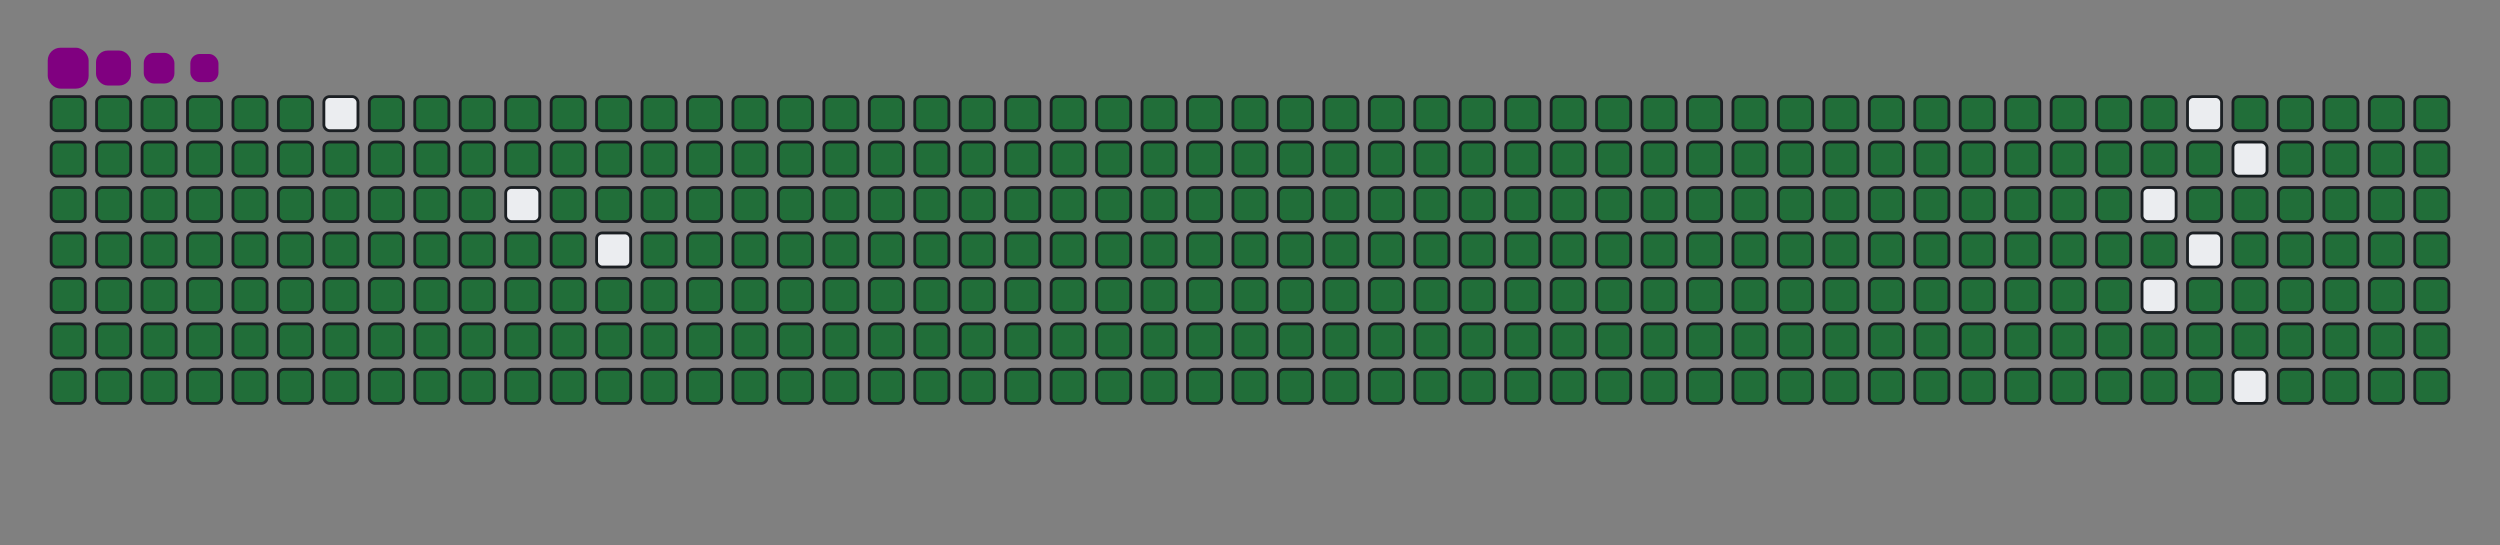<svg viewBox="-16 -32 880 192" width="880" height="192" xmlns="http://www.w3.org/2000/svg"><rect x="-16" y="-32" width="880" height="192" fill="#808080" stroke="none"/><desc>Generated with https://github.com/Platane/snk</desc><style>:root{--cb:#1b1f230a;--cs:purple;--ce:#ebedf0;--c0:#ebedf0;--c1:#9be9a8;--c2:#40c463;--c3:#30a14e;--c4:#216e39}.c{shape-rendering:geometricPrecision;fill:#ebedf0;stroke-width:1px;stroke:#1b1f230a;animation:none 44700ms linear infinite;width:12px;height:12px}@keyframes c0{0.21%{fill:#216e39}0.23%,100%{fill:#ebedf0}}.c.c0{fill:#216e39;animation-name:c0}@keyframes c1{46.08%{fill:#216e39}46.1%,100%{fill:#ebedf0}}.c.c1{fill:#216e39;animation-name:c1}@keyframes c2{46.3%{fill:#216e39}46.32%,100%{fill:#ebedf0}}.c.c2{fill:#216e39;animation-name:c2}@keyframes c3{71.13%{fill:#216e39}71.15%,100%{fill:#ebedf0}}.c.c3{fill:#216e39;animation-name:c3}@keyframes c4{71.35%{fill:#216e39}71.37%,100%{fill:#ebedf0}}.c.c4{fill:#216e39;animation-name:c4}@keyframes c5{97.08%{fill:#216e39}97.1%,100%{fill:#ebedf0}}.c.c5{fill:#216e39;animation-name:c5}@keyframes c6{96.86%{fill:#216e39}96.88%,100%{fill:#ebedf0}}.c.c6{fill:#216e39;animation-name:c6}@keyframes c7{0.44%{fill:#216e39}0.46%,100%{fill:#ebedf0}}.c.c7{fill:#216e39;animation-name:c7}@keyframes c8{45.85%{fill:#216e39}45.87%,100%{fill:#ebedf0}}.c.c8{fill:#216e39;animation-name:c8}@keyframes c9{46.52%{fill:#216e39}46.54%,100%{fill:#ebedf0}}.c.c9{fill:#216e39;animation-name:c9}@keyframes ca{70.91%{fill:#216e39}70.93%,100%{fill:#ebedf0}}.c.ca{fill:#216e39;animation-name:ca}@keyframes cb{71.58%{fill:#216e39}71.6%,100%{fill:#ebedf0}}.c.cb{fill:#216e39;animation-name:cb}@keyframes cc{71.8%{fill:#216e39}71.82%,100%{fill:#ebedf0}}.c.cc{fill:#216e39;animation-name:cc}@keyframes cd{96.63%{fill:#216e39}96.65%,100%{fill:#ebedf0}}.c.cd{fill:#216e39;animation-name:cd}@keyframes ce{0.66%{fill:#216e39}0.68%,100%{fill:#ebedf0}}.c.ce{fill:#216e39;animation-name:ce}@keyframes cf{45.63%{fill:#216e39}45.65%,100%{fill:#ebedf0}}.c.cf{fill:#216e39;animation-name:cf}@keyframes cg{46.75%{fill:#216e39}46.77%,100%{fill:#ebedf0}}.c.cg{fill:#216e39;animation-name:cg}@keyframes ch{70.68%{fill:#216e39}70.7%,100%{fill:#ebedf0}}.c.ch{fill:#216e39;animation-name:ch}@keyframes ci{70.46%{fill:#216e39}70.48%,100%{fill:#ebedf0}}.c.ci{fill:#216e39;animation-name:ci}@keyframes cj{72.03%{fill:#216e39}72.05%,100%{fill:#ebedf0}}.c.cj{fill:#216e39;animation-name:cj}@keyframes ck{96.41%{fill:#216e39}96.43%,100%{fill:#ebedf0}}.c.ck{fill:#216e39;animation-name:ck}@keyframes cl{0.88%{fill:#216e39}0.9%,100%{fill:#ebedf0}}.c.cl{fill:#216e39;animation-name:cl}@keyframes cm{45.4%{fill:#216e39}45.42%,100%{fill:#ebedf0}}.c.cm{fill:#216e39;animation-name:cm}@keyframes cn{46.97%{fill:#216e39}46.99%,100%{fill:#ebedf0}}.c.cn{fill:#216e39;animation-name:cn}@keyframes co{47.19%{fill:#216e39}47.21%,100%{fill:#ebedf0}}.c.co{fill:#216e39;animation-name:co}@keyframes cp{70.24%{fill:#216e39}70.26%,100%{fill:#ebedf0}}.c.cp{fill:#216e39;animation-name:cp}@keyframes cq{72.25%{fill:#216e39}72.27%,100%{fill:#ebedf0}}.c.cq{fill:#216e39;animation-name:cq}@keyframes cr{72.47%{fill:#216e39}72.49%,100%{fill:#ebedf0}}.c.cr{fill:#216e39;animation-name:cr}@keyframes cs{1.11%{fill:#216e39}1.13%,100%{fill:#ebedf0}}.c.cs{fill:#216e39;animation-name:cs}@keyframes ct{45.18%{fill:#216e39}45.2%,100%{fill:#ebedf0}}.c.ct{fill:#216e39;animation-name:ct}@keyframes cu{44.96%{fill:#216e39}44.98%,100%{fill:#ebedf0}}.c.cu{fill:#216e39;animation-name:cu}@keyframes cv{47.42%{fill:#216e39}47.44%,100%{fill:#ebedf0}}.c.cv{fill:#216e39;animation-name:cv}@keyframes cw{70.01%{fill:#216e39}70.03%,100%{fill:#ebedf0}}.c.cw{fill:#216e39;animation-name:cw}@keyframes cx{69.79%{fill:#216e39}69.81%,100%{fill:#ebedf0}}.c.cx{fill:#216e39;animation-name:cx}@keyframes cy{72.7%{fill:#216e39}72.72%,100%{fill:#ebedf0}}.c.cy{fill:#216e39;animation-name:cy}@keyframes cz{1.33%{fill:#216e39}1.35%,100%{fill:#ebedf0}}.c.cz{fill:#216e39;animation-name:cz}@keyframes c10{1.56%{fill:#216e39}1.58%,100%{fill:#ebedf0}}.c.c10{fill:#216e39;animation-name:c10}@keyframes c11{44.73%{fill:#216e39}44.75%,100%{fill:#ebedf0}}.c.c11{fill:#216e39;animation-name:c11}@keyframes c12{47.64%{fill:#216e39}47.66%,100%{fill:#ebedf0}}.c.c12{fill:#216e39;animation-name:c12}@keyframes c13{47.86%{fill:#216e39}47.88%,100%{fill:#ebedf0}}.c.c13{fill:#216e39;animation-name:c13}@keyframes c14{69.56%{fill:#216e39}69.58%,100%{fill:#ebedf0}}.c.c14{fill:#216e39;animation-name:c14}@keyframes c15{72.92%{fill:#216e39}72.94%,100%{fill:#ebedf0}}.c.c15{fill:#216e39;animation-name:c15}@keyframes c16{1.78%{fill:#216e39}1.8%,100%{fill:#ebedf0}}.c.c16{fill:#216e39;animation-name:c16}@keyframes c17{44.51%{fill:#216e39}44.53%,100%{fill:#ebedf0}}.c.c17{fill:#216e39;animation-name:c17}@keyframes c18{44.29%{fill:#216e39}44.31%,100%{fill:#ebedf0}}.c.c18{fill:#216e39;animation-name:c18}@keyframes c19{48.09%{fill:#216e39}48.11%,100%{fill:#ebedf0}}.c.c19{fill:#216e39;animation-name:c19}@keyframes c1a{69.34%{fill:#216e39}69.36%,100%{fill:#ebedf0}}.c.c1a{fill:#216e39;animation-name:c1a}@keyframes c1b{73.14%{fill:#216e39}73.16%,100%{fill:#ebedf0}}.c.c1b{fill:#216e39;animation-name:c1b}@keyframes c1c{22.81%{fill:#216e39}22.83%,100%{fill:#ebedf0}}.c.c1c{fill:#216e39;animation-name:c1c}@keyframes c1d{2%{fill:#216e39}2.02%,100%{fill:#ebedf0}}.c.c1d{fill:#216e39;animation-name:c1d}@keyframes c1e{23.26%{fill:#216e39}23.28%,100%{fill:#ebedf0}}.c.c1e{fill:#216e39;animation-name:c1e}@keyframes c1f{44.06%{fill:#216e39}44.08%,100%{fill:#ebedf0}}.c.c1f{fill:#216e39;animation-name:c1f}@keyframes c1g{48.31%{fill:#216e39}48.33%,100%{fill:#ebedf0}}.c.c1g{fill:#216e39;animation-name:c1g}@keyframes c1h{69.12%{fill:#216e39}69.14%,100%{fill:#ebedf0}}.c.c1h{fill:#216e39;animation-name:c1h}@keyframes c1i{73.37%{fill:#216e39}73.39%,100%{fill:#ebedf0}}.c.c1i{fill:#216e39;animation-name:c1i}@keyframes c1j{22.59%{fill:#216e39}22.61%,100%{fill:#ebedf0}}.c.c1j{fill:#216e39;animation-name:c1j}@keyframes c1k{2.23%{fill:#216e39}2.25%,100%{fill:#ebedf0}}.c.c1k{fill:#216e39;animation-name:c1k}@keyframes c1l{23.48%{fill:#216e39}23.5%,100%{fill:#ebedf0}}.c.c1l{fill:#216e39;animation-name:c1l}@keyframes c1m{43.84%{fill:#216e39}43.86%,100%{fill:#ebedf0}}.c.c1m{fill:#216e39;animation-name:c1m}@keyframes c1n{48.54%{fill:#216e39}48.56%,100%{fill:#ebedf0}}.c.c1n{fill:#216e39;animation-name:c1n}@keyframes c1o{68.89%{fill:#216e39}68.91%,100%{fill:#ebedf0}}.c.c1o{fill:#216e39;animation-name:c1o}@keyframes c1p{73.59%{fill:#216e39}73.61%,100%{fill:#ebedf0}}.c.c1p{fill:#216e39;animation-name:c1p}@keyframes c1q{22.36%{fill:#216e39}22.38%,100%{fill:#ebedf0}}.c.c1q{fill:#216e39;animation-name:c1q}@keyframes c1r{2.45%{fill:#216e39}2.47%,100%{fill:#ebedf0}}.c.c1r{fill:#216e39;animation-name:c1r}@keyframes c1s{23.7%{fill:#216e39}23.72%,100%{fill:#ebedf0}}.c.c1s{fill:#216e39;animation-name:c1s}@keyframes c1t{43.61%{fill:#216e39}43.63%,100%{fill:#ebedf0}}.c.c1t{fill:#216e39;animation-name:c1t}@keyframes c1u{48.76%{fill:#216e39}48.78%,100%{fill:#ebedf0}}.c.c1u{fill:#216e39;animation-name:c1u}@keyframes c1v{68.67%{fill:#216e39}68.69%,100%{fill:#ebedf0}}.c.c1v{fill:#216e39;animation-name:c1v}@keyframes c1w{73.82%{fill:#216e39}73.84%,100%{fill:#ebedf0}}.c.c1w{fill:#216e39;animation-name:c1w}@keyframes c1x{22.14%{fill:#216e39}22.16%,100%{fill:#ebedf0}}.c.c1x{fill:#216e39;animation-name:c1x}@keyframes c1y{2.67%{fill:#216e39}2.69%,100%{fill:#ebedf0}}.c.c1y{fill:#216e39;animation-name:c1y}@keyframes c1z{43.39%{fill:#216e39}43.41%,100%{fill:#ebedf0}}.c.c1z{fill:#216e39;animation-name:c1z}@keyframes c20{48.98%{fill:#216e39}49%,100%{fill:#ebedf0}}.c.c20{fill:#216e39;animation-name:c20}@keyframes c21{68.45%{fill:#216e39}68.47%,100%{fill:#ebedf0}}.c.c21{fill:#216e39;animation-name:c21}@keyframes c22{74.04%{fill:#216e39}74.06%,100%{fill:#ebedf0}}.c.c22{fill:#216e39;animation-name:c22}@keyframes c23{21.91%{fill:#216e39}21.93%,100%{fill:#ebedf0}}.c.c23{fill:#216e39;animation-name:c23}@keyframes c24{2.9%{fill:#216e39}2.92%,100%{fill:#ebedf0}}.c.c24{fill:#216e39;animation-name:c24}@keyframes c25{24.15%{fill:#216e39}24.17%,100%{fill:#ebedf0}}.c.c25{fill:#216e39;animation-name:c25}@keyframes c26{43.17%{fill:#216e39}43.19%,100%{fill:#ebedf0}}.c.c26{fill:#216e39;animation-name:c26}@keyframes c27{49.21%{fill:#216e39}49.23%,100%{fill:#ebedf0}}.c.c27{fill:#216e39;animation-name:c27}@keyframes c28{68.22%{fill:#216e39}68.24%,100%{fill:#ebedf0}}.c.c28{fill:#216e39;animation-name:c28}@keyframes c29{74.26%{fill:#216e39}74.28%,100%{fill:#ebedf0}}.c.c29{fill:#216e39;animation-name:c29}@keyframes c2a{21.69%{fill:#216e39}21.71%,100%{fill:#ebedf0}}.c.c2a{fill:#216e39;animation-name:c2a}@keyframes c2b{3.12%{fill:#216e39}3.14%,100%{fill:#ebedf0}}.c.c2b{fill:#216e39;animation-name:c2b}@keyframes c2c{24.37%{fill:#216e39}24.39%,100%{fill:#ebedf0}}.c.c2c{fill:#216e39;animation-name:c2c}@keyframes c2d{49.43%{fill:#216e39}49.45%,100%{fill:#ebedf0}}.c.c2d{fill:#216e39;animation-name:c2d}@keyframes c2e{68%{fill:#216e39}68.02%,100%{fill:#ebedf0}}.c.c2e{fill:#216e39;animation-name:c2e}@keyframes c2f{74.49%{fill:#216e39}74.51%,100%{fill:#ebedf0}}.c.c2f{fill:#216e39;animation-name:c2f}@keyframes c2g{21.47%{fill:#216e39}21.49%,100%{fill:#ebedf0}}.c.c2g{fill:#216e39;animation-name:c2g}@keyframes c2h{3.35%{fill:#216e39}3.37%,100%{fill:#ebedf0}}.c.c2h{fill:#216e39;animation-name:c2h}@keyframes c2i{24.6%{fill:#216e39}24.62%,100%{fill:#ebedf0}}.c.c2i{fill:#216e39;animation-name:c2i}@keyframes c2j{42.72%{fill:#216e39}42.74%,100%{fill:#ebedf0}}.c.c2j{fill:#216e39;animation-name:c2j}@keyframes c2k{49.65%{fill:#216e39}49.67%,100%{fill:#ebedf0}}.c.c2k{fill:#216e39;animation-name:c2k}@keyframes c2l{67.78%{fill:#216e39}67.8%,100%{fill:#ebedf0}}.c.c2l{fill:#216e39;animation-name:c2l}@keyframes c2m{74.71%{fill:#216e39}74.73%,100%{fill:#ebedf0}}.c.c2m{fill:#216e39;animation-name:c2m}@keyframes c2n{21.24%{fill:#216e39}21.26%,100%{fill:#ebedf0}}.c.c2n{fill:#216e39;animation-name:c2n}@keyframes c2o{3.57%{fill:#216e39}3.59%,100%{fill:#ebedf0}}.c.c2o{fill:#216e39;animation-name:c2o}@keyframes c2p{24.82%{fill:#216e39}24.84%,100%{fill:#ebedf0}}.c.c2p{fill:#216e39;animation-name:c2p}@keyframes c2q{42.5%{fill:#216e39}42.52%,100%{fill:#ebedf0}}.c.c2q{fill:#216e39;animation-name:c2q}@keyframes c2r{49.88%{fill:#216e39}49.9%,100%{fill:#ebedf0}}.c.c2r{fill:#216e39;animation-name:c2r}@keyframes c2s{67.55%{fill:#216e39}67.57%,100%{fill:#ebedf0}}.c.c2s{fill:#216e39;animation-name:c2s}@keyframes c2t{74.93%{fill:#216e39}74.95%,100%{fill:#ebedf0}}.c.c2t{fill:#216e39;animation-name:c2t}@keyframes c2u{21.02%{fill:#216e39}21.04%,100%{fill:#ebedf0}}.c.c2u{fill:#216e39;animation-name:c2u}@keyframes c2v{3.79%{fill:#216e39}3.81%,100%{fill:#ebedf0}}.c.c2v{fill:#216e39;animation-name:c2v}@keyframes c2w{25.05%{fill:#216e39}25.07%,100%{fill:#ebedf0}}.c.c2w{fill:#216e39;animation-name:c2w}@keyframes c2x{42.27%{fill:#216e39}42.29%,100%{fill:#ebedf0}}.c.c2x{fill:#216e39;animation-name:c2x}@keyframes c2y{50.1%{fill:#216e39}50.12%,100%{fill:#ebedf0}}.c.c2y{fill:#216e39;animation-name:c2y}@keyframes c2z{67.33%{fill:#216e39}67.35%,100%{fill:#ebedf0}}.c.c2z{fill:#216e39;animation-name:c2z}@keyframes c30{75.16%{fill:#216e39}75.18%,100%{fill:#ebedf0}}.c.c30{fill:#216e39;animation-name:c30}@keyframes c31{20.8%{fill:#216e39}20.82%,100%{fill:#ebedf0}}.c.c31{fill:#216e39;animation-name:c31}@keyframes c32{4.02%{fill:#216e39}4.04%,100%{fill:#ebedf0}}.c.c32{fill:#216e39;animation-name:c32}@keyframes c33{25.27%{fill:#216e39}25.29%,100%{fill:#ebedf0}}.c.c33{fill:#216e39;animation-name:c33}@keyframes c34{42.05%{fill:#216e39}42.07%,100%{fill:#ebedf0}}.c.c34{fill:#216e39;animation-name:c34}@keyframes c35{50.33%{fill:#216e39}50.35%,100%{fill:#ebedf0}}.c.c35{fill:#216e39;animation-name:c35}@keyframes c36{67.1%{fill:#216e39}67.12%,100%{fill:#ebedf0}}.c.c36{fill:#216e39;animation-name:c36}@keyframes c37{75.38%{fill:#216e39}75.4%,100%{fill:#ebedf0}}.c.c37{fill:#216e39;animation-name:c37}@keyframes c38{20.57%{fill:#216e39}20.59%,100%{fill:#ebedf0}}.c.c38{fill:#216e39;animation-name:c38}@keyframes c39{4.24%{fill:#216e39}4.26%,100%{fill:#ebedf0}}.c.c39{fill:#216e39;animation-name:c39}@keyframes c3a{25.49%{fill:#216e39}25.51%,100%{fill:#ebedf0}}.c.c3a{fill:#216e39;animation-name:c3a}@keyframes c3b{41.82%{fill:#216e39}41.84%,100%{fill:#ebedf0}}.c.c3b{fill:#216e39;animation-name:c3b}@keyframes c3c{50.55%{fill:#216e39}50.57%,100%{fill:#ebedf0}}.c.c3c{fill:#216e39;animation-name:c3c}@keyframes c3d{66.88%{fill:#216e39}66.9%,100%{fill:#ebedf0}}.c.c3d{fill:#216e39;animation-name:c3d}@keyframes c3e{75.61%{fill:#216e39}75.63%,100%{fill:#ebedf0}}.c.c3e{fill:#216e39;animation-name:c3e}@keyframes c3f{20.35%{fill:#216e39}20.37%,100%{fill:#ebedf0}}.c.c3f{fill:#216e39;animation-name:c3f}@keyframes c3g{4.46%{fill:#216e39}4.48%,100%{fill:#ebedf0}}.c.c3g{fill:#216e39;animation-name:c3g}@keyframes c3h{25.72%{fill:#216e39}25.74%,100%{fill:#ebedf0}}.c.c3h{fill:#216e39;animation-name:c3h}@keyframes c3i{41.6%{fill:#216e39}41.62%,100%{fill:#ebedf0}}.c.c3i{fill:#216e39;animation-name:c3i}@keyframes c3j{50.77%{fill:#216e39}50.79%,100%{fill:#ebedf0}}.c.c3j{fill:#216e39;animation-name:c3j}@keyframes c3k{66.66%{fill:#216e39}66.68%,100%{fill:#ebedf0}}.c.c3k{fill:#216e39;animation-name:c3k}@keyframes c3l{75.83%{fill:#216e39}75.85%,100%{fill:#ebedf0}}.c.c3l{fill:#216e39;animation-name:c3l}@keyframes c3m{20.12%{fill:#216e39}20.14%,100%{fill:#ebedf0}}.c.c3m{fill:#216e39;animation-name:c3m}@keyframes c3n{4.69%{fill:#216e39}4.71%,100%{fill:#ebedf0}}.c.c3n{fill:#216e39;animation-name:c3n}@keyframes c3o{25.94%{fill:#216e39}25.96%,100%{fill:#ebedf0}}.c.c3o{fill:#216e39;animation-name:c3o}@keyframes c3p{41.38%{fill:#216e39}41.4%,100%{fill:#ebedf0}}.c.c3p{fill:#216e39;animation-name:c3p}@keyframes c3q{51%{fill:#216e39}51.02%,100%{fill:#ebedf0}}.c.c3q{fill:#216e39;animation-name:c3q}@keyframes c3r{66.43%{fill:#216e39}66.45%,100%{fill:#ebedf0}}.c.c3r{fill:#216e39;animation-name:c3r}@keyframes c3s{76.05%{fill:#216e39}76.07%,100%{fill:#ebedf0}}.c.c3s{fill:#216e39;animation-name:c3s}@keyframes c3t{19.9%{fill:#216e39}19.92%,100%{fill:#ebedf0}}.c.c3t{fill:#216e39;animation-name:c3t}@keyframes c3u{4.91%{fill:#216e39}4.93%,100%{fill:#ebedf0}}.c.c3u{fill:#216e39;animation-name:c3u}@keyframes c3v{26.16%{fill:#216e39}26.18%,100%{fill:#ebedf0}}.c.c3v{fill:#216e39;animation-name:c3v}@keyframes c3w{41.15%{fill:#216e39}41.17%,100%{fill:#ebedf0}}.c.c3w{fill:#216e39;animation-name:c3w}@keyframes c3x{51.22%{fill:#216e39}51.24%,100%{fill:#ebedf0}}.c.c3x{fill:#216e39;animation-name:c3x}@keyframes c3y{66.21%{fill:#216e39}66.23%,100%{fill:#ebedf0}}.c.c3y{fill:#216e39;animation-name:c3y}@keyframes c3z{76.28%{fill:#216e39}76.3%,100%{fill:#ebedf0}}.c.c3z{fill:#216e39;animation-name:c3z}@keyframes c40{19.68%{fill:#216e39}19.7%,100%{fill:#ebedf0}}.c.c40{fill:#216e39;animation-name:c40}@keyframes c41{5.14%{fill:#216e39}5.16%,100%{fill:#ebedf0}}.c.c41{fill:#216e39;animation-name:c41}@keyframes c42{26.39%{fill:#216e39}26.41%,100%{fill:#ebedf0}}.c.c42{fill:#216e39;animation-name:c42}@keyframes c43{40.93%{fill:#216e39}40.95%,100%{fill:#ebedf0}}.c.c43{fill:#216e39;animation-name:c43}@keyframes c44{51.44%{fill:#216e39}51.46%,100%{fill:#ebedf0}}.c.c44{fill:#216e39;animation-name:c44}@keyframes c45{65.99%{fill:#216e39}66.01%,100%{fill:#ebedf0}}.c.c45{fill:#216e39;animation-name:c45}@keyframes c46{76.5%{fill:#216e39}76.52%,100%{fill:#ebedf0}}.c.c46{fill:#216e39;animation-name:c46}@keyframes c47{19.45%{fill:#216e39}19.47%,100%{fill:#ebedf0}}.c.c47{fill:#216e39;animation-name:c47}@keyframes c48{5.36%{fill:#216e39}5.38%,100%{fill:#ebedf0}}.c.c48{fill:#216e39;animation-name:c48}@keyframes c49{26.61%{fill:#216e39}26.63%,100%{fill:#ebedf0}}.c.c49{fill:#216e39;animation-name:c49}@keyframes c4a{40.71%{fill:#216e39}40.73%,100%{fill:#ebedf0}}.c.c4a{fill:#216e39;animation-name:c4a}@keyframes c4b{51.67%{fill:#216e39}51.69%,100%{fill:#ebedf0}}.c.c4b{fill:#216e39;animation-name:c4b}@keyframes c4c{65.76%{fill:#216e39}65.78%,100%{fill:#ebedf0}}.c.c4c{fill:#216e39;animation-name:c4c}@keyframes c4d{76.72%{fill:#216e39}76.74%,100%{fill:#ebedf0}}.c.c4d{fill:#216e39;animation-name:c4d}@keyframes c4e{19.23%{fill:#216e39}19.25%,100%{fill:#ebedf0}}.c.c4e{fill:#216e39;animation-name:c4e}@keyframes c4f{5.58%{fill:#216e39}5.6%,100%{fill:#ebedf0}}.c.c4f{fill:#216e39;animation-name:c4f}@keyframes c4g{26.84%{fill:#216e39}26.86%,100%{fill:#ebedf0}}.c.c4g{fill:#216e39;animation-name:c4g}@keyframes c4h{40.48%{fill:#216e39}40.5%,100%{fill:#ebedf0}}.c.c4h{fill:#216e39;animation-name:c4h}@keyframes c4i{51.89%{fill:#216e39}51.91%,100%{fill:#ebedf0}}.c.c4i{fill:#216e39;animation-name:c4i}@keyframes c4j{65.54%{fill:#216e39}65.56%,100%{fill:#ebedf0}}.c.c4j{fill:#216e39;animation-name:c4j}@keyframes c4k{76.95%{fill:#216e39}76.97%,100%{fill:#ebedf0}}.c.c4k{fill:#216e39;animation-name:c4k}@keyframes c4l{19.01%{fill:#216e39}19.03%,100%{fill:#ebedf0}}.c.c4l{fill:#216e39;animation-name:c4l}@keyframes c4m{5.81%{fill:#216e39}5.83%,100%{fill:#ebedf0}}.c.c4m{fill:#216e39;animation-name:c4m}@keyframes c4n{27.06%{fill:#216e39}27.08%,100%{fill:#ebedf0}}.c.c4n{fill:#216e39;animation-name:c4n}@keyframes c4o{40.26%{fill:#216e39}40.28%,100%{fill:#ebedf0}}.c.c4o{fill:#216e39;animation-name:c4o}@keyframes c4p{52.12%{fill:#216e39}52.14%,100%{fill:#ebedf0}}.c.c4p{fill:#216e39;animation-name:c4p}@keyframes c4q{65.31%{fill:#216e39}65.33%,100%{fill:#ebedf0}}.c.c4q{fill:#216e39;animation-name:c4q}@keyframes c4r{77.17%{fill:#216e39}77.19%,100%{fill:#ebedf0}}.c.c4r{fill:#216e39;animation-name:c4r}@keyframes c4s{18.78%{fill:#216e39}18.8%,100%{fill:#ebedf0}}.c.c4s{fill:#216e39;animation-name:c4s}@keyframes c4t{6.03%{fill:#216e39}6.05%,100%{fill:#ebedf0}}.c.c4t{fill:#216e39;animation-name:c4t}@keyframes c4u{27.28%{fill:#216e39}27.3%,100%{fill:#ebedf0}}.c.c4u{fill:#216e39;animation-name:c4u}@keyframes c4v{40.03%{fill:#216e39}40.05%,100%{fill:#ebedf0}}.c.c4v{fill:#216e39;animation-name:c4v}@keyframes c4w{52.34%{fill:#216e39}52.36%,100%{fill:#ebedf0}}.c.c4w{fill:#216e39;animation-name:c4w}@keyframes c4x{65.09%{fill:#216e39}65.11%,100%{fill:#ebedf0}}.c.c4x{fill:#216e39;animation-name:c4x}@keyframes c4y{77.39%{fill:#216e39}77.41%,100%{fill:#ebedf0}}.c.c4y{fill:#216e39;animation-name:c4y}@keyframes c4z{18.56%{fill:#216e39}18.58%,100%{fill:#ebedf0}}.c.c4z{fill:#216e39;animation-name:c4z}@keyframes c50{6.25%{fill:#216e39}6.27%,100%{fill:#ebedf0}}.c.c50{fill:#216e39;animation-name:c50}@keyframes c51{27.51%{fill:#216e39}27.53%,100%{fill:#ebedf0}}.c.c51{fill:#216e39;animation-name:c51}@keyframes c52{39.81%{fill:#216e39}39.83%,100%{fill:#ebedf0}}.c.c52{fill:#216e39;animation-name:c52}@keyframes c53{52.56%{fill:#216e39}52.58%,100%{fill:#ebedf0}}.c.c53{fill:#216e39;animation-name:c53}@keyframes c54{64.87%{fill:#216e39}64.89%,100%{fill:#ebedf0}}.c.c54{fill:#216e39;animation-name:c54}@keyframes c55{77.62%{fill:#216e39}77.64%,100%{fill:#ebedf0}}.c.c55{fill:#216e39;animation-name:c55}@keyframes c56{18.33%{fill:#216e39}18.35%,100%{fill:#ebedf0}}.c.c56{fill:#216e39;animation-name:c56}@keyframes c57{6.48%{fill:#216e39}6.5%,100%{fill:#ebedf0}}.c.c57{fill:#216e39;animation-name:c57}@keyframes c58{27.73%{fill:#216e39}27.75%,100%{fill:#ebedf0}}.c.c58{fill:#216e39;animation-name:c58}@keyframes c59{39.59%{fill:#216e39}39.61%,100%{fill:#ebedf0}}.c.c59{fill:#216e39;animation-name:c59}@keyframes c5a{52.79%{fill:#216e39}52.81%,100%{fill:#ebedf0}}.c.c5a{fill:#216e39;animation-name:c5a}@keyframes c5b{64.64%{fill:#216e39}64.66%,100%{fill:#ebedf0}}.c.c5b{fill:#216e39;animation-name:c5b}@keyframes c5c{77.84%{fill:#216e39}77.86%,100%{fill:#ebedf0}}.c.c5c{fill:#216e39;animation-name:c5c}@keyframes c5d{18.11%{fill:#216e39}18.13%,100%{fill:#ebedf0}}.c.c5d{fill:#216e39;animation-name:c5d}@keyframes c5e{6.7%{fill:#216e39}6.72%,100%{fill:#ebedf0}}.c.c5e{fill:#216e39;animation-name:c5e}@keyframes c5f{27.95%{fill:#216e39}27.97%,100%{fill:#ebedf0}}.c.c5f{fill:#216e39;animation-name:c5f}@keyframes c5g{39.36%{fill:#216e39}39.38%,100%{fill:#ebedf0}}.c.c5g{fill:#216e39;animation-name:c5g}@keyframes c5h{53.01%{fill:#216e39}53.03%,100%{fill:#ebedf0}}.c.c5h{fill:#216e39;animation-name:c5h}@keyframes c5i{64.42%{fill:#216e39}64.44%,100%{fill:#ebedf0}}.c.c5i{fill:#216e39;animation-name:c5i}@keyframes c5j{78.07%{fill:#216e39}78.09%,100%{fill:#ebedf0}}.c.c5j{fill:#216e39;animation-name:c5j}@keyframes c5k{17.89%{fill:#216e39}17.91%,100%{fill:#ebedf0}}.c.c5k{fill:#216e39;animation-name:c5k}@keyframes c5l{6.93%{fill:#216e39}6.95%,100%{fill:#ebedf0}}.c.c5l{fill:#216e39;animation-name:c5l}@keyframes c5m{28.18%{fill:#216e39}28.2%,100%{fill:#ebedf0}}.c.c5m{fill:#216e39;animation-name:c5m}@keyframes c5n{39.14%{fill:#216e39}39.16%,100%{fill:#ebedf0}}.c.c5n{fill:#216e39;animation-name:c5n}@keyframes c5o{53.23%{fill:#216e39}53.25%,100%{fill:#ebedf0}}.c.c5o{fill:#216e39;animation-name:c5o}@keyframes c5p{64.2%{fill:#216e39}64.22%,100%{fill:#ebedf0}}.c.c5p{fill:#216e39;animation-name:c5p}@keyframes c5q{78.29%{fill:#216e39}78.31%,100%{fill:#ebedf0}}.c.c5q{fill:#216e39;animation-name:c5q}@keyframes c5r{17.66%{fill:#216e39}17.68%,100%{fill:#ebedf0}}.c.c5r{fill:#216e39;animation-name:c5r}@keyframes c5s{7.15%{fill:#216e39}7.17%,100%{fill:#ebedf0}}.c.c5s{fill:#216e39;animation-name:c5s}@keyframes c5t{28.4%{fill:#216e39}28.42%,100%{fill:#ebedf0}}.c.c5t{fill:#216e39;animation-name:c5t}@keyframes c5u{38.92%{fill:#216e39}38.94%,100%{fill:#ebedf0}}.c.c5u{fill:#216e39;animation-name:c5u}@keyframes c5v{53.46%{fill:#216e39}53.48%,100%{fill:#ebedf0}}.c.c5v{fill:#216e39;animation-name:c5v}@keyframes c5w{63.97%{fill:#216e39}63.99%,100%{fill:#ebedf0}}.c.c5w{fill:#216e39;animation-name:c5w}@keyframes c5x{78.51%{fill:#216e39}78.53%,100%{fill:#ebedf0}}.c.c5x{fill:#216e39;animation-name:c5x}@keyframes c5y{17.44%{fill:#216e39}17.46%,100%{fill:#ebedf0}}.c.c5y{fill:#216e39;animation-name:c5y}@keyframes c5z{7.37%{fill:#216e39}7.39%,100%{fill:#ebedf0}}.c.c5z{fill:#216e39;animation-name:c5z}@keyframes c60{28.63%{fill:#216e39}28.65%,100%{fill:#ebedf0}}.c.c60{fill:#216e39;animation-name:c60}@keyframes c61{38.69%{fill:#216e39}38.71%,100%{fill:#ebedf0}}.c.c61{fill:#216e39;animation-name:c61}@keyframes c62{53.68%{fill:#216e39}53.7%,100%{fill:#ebedf0}}.c.c62{fill:#216e39;animation-name:c62}@keyframes c63{63.75%{fill:#216e39}63.77%,100%{fill:#ebedf0}}.c.c63{fill:#216e39;animation-name:c63}@keyframes c64{78.74%{fill:#216e39}78.76%,100%{fill:#ebedf0}}.c.c64{fill:#216e39;animation-name:c64}@keyframes c65{17.22%{fill:#216e39}17.24%,100%{fill:#ebedf0}}.c.c65{fill:#216e39;animation-name:c65}@keyframes c66{7.6%{fill:#216e39}7.62%,100%{fill:#ebedf0}}.c.c66{fill:#216e39;animation-name:c66}@keyframes c67{28.85%{fill:#216e39}28.87%,100%{fill:#ebedf0}}.c.c67{fill:#216e39;animation-name:c67}@keyframes c68{38.47%{fill:#216e39}38.49%,100%{fill:#ebedf0}}.c.c68{fill:#216e39;animation-name:c68}@keyframes c69{53.9%{fill:#216e39}53.92%,100%{fill:#ebedf0}}.c.c69{fill:#216e39;animation-name:c69}@keyframes c6a{63.52%{fill:#216e39}63.54%,100%{fill:#ebedf0}}.c.c6a{fill:#216e39;animation-name:c6a}@keyframes c6b{78.96%{fill:#216e39}78.98%,100%{fill:#ebedf0}}.c.c6b{fill:#216e39;animation-name:c6b}@keyframes c6c{16.99%{fill:#216e39}17.01%,100%{fill:#ebedf0}}.c.c6c{fill:#216e39;animation-name:c6c}@keyframes c6d{7.82%{fill:#216e39}7.84%,100%{fill:#ebedf0}}.c.c6d{fill:#216e39;animation-name:c6d}@keyframes c6e{29.07%{fill:#216e39}29.09%,100%{fill:#ebedf0}}.c.c6e{fill:#216e39;animation-name:c6e}@keyframes c6f{38.25%{fill:#216e39}38.27%,100%{fill:#ebedf0}}.c.c6f{fill:#216e39;animation-name:c6f}@keyframes c6g{54.13%{fill:#216e39}54.15%,100%{fill:#ebedf0}}.c.c6g{fill:#216e39;animation-name:c6g}@keyframes c6h{63.3%{fill:#216e39}63.32%,100%{fill:#ebedf0}}.c.c6h{fill:#216e39;animation-name:c6h}@keyframes c6i{79.18%{fill:#216e39}79.2%,100%{fill:#ebedf0}}.c.c6i{fill:#216e39;animation-name:c6i}@keyframes c6j{16.77%{fill:#216e39}16.79%,100%{fill:#ebedf0}}.c.c6j{fill:#216e39;animation-name:c6j}@keyframes c6k{8.04%{fill:#216e39}8.06%,100%{fill:#ebedf0}}.c.c6k{fill:#216e39;animation-name:c6k}@keyframes c6l{29.3%{fill:#216e39}29.32%,100%{fill:#ebedf0}}.c.c6l{fill:#216e39;animation-name:c6l}@keyframes c6m{38.02%{fill:#216e39}38.04%,100%{fill:#ebedf0}}.c.c6m{fill:#216e39;animation-name:c6m}@keyframes c6n{54.35%{fill:#216e39}54.37%,100%{fill:#ebedf0}}.c.c6n{fill:#216e39;animation-name:c6n}@keyframes c6o{63.08%{fill:#216e39}63.1%,100%{fill:#ebedf0}}.c.c6o{fill:#216e39;animation-name:c6o}@keyframes c6p{79.41%{fill:#216e39}79.43%,100%{fill:#ebedf0}}.c.c6p{fill:#216e39;animation-name:c6p}@keyframes c6q{16.54%{fill:#216e39}16.56%,100%{fill:#ebedf0}}.c.c6q{fill:#216e39;animation-name:c6q}@keyframes c6r{8.27%{fill:#216e39}8.29%,100%{fill:#ebedf0}}.c.c6r{fill:#216e39;animation-name:c6r}@keyframes c6s{29.52%{fill:#216e39}29.54%,100%{fill:#ebedf0}}.c.c6s{fill:#216e39;animation-name:c6s}@keyframes c6t{37.8%{fill:#216e39}37.82%,100%{fill:#ebedf0}}.c.c6t{fill:#216e39;animation-name:c6t}@keyframes c6u{54.58%{fill:#216e39}54.6%,100%{fill:#ebedf0}}.c.c6u{fill:#216e39;animation-name:c6u}@keyframes c6v{62.85%{fill:#216e39}62.87%,100%{fill:#ebedf0}}.c.c6v{fill:#216e39;animation-name:c6v}@keyframes c6w{79.63%{fill:#216e39}79.65%,100%{fill:#ebedf0}}.c.c6w{fill:#216e39;animation-name:c6w}@keyframes c6x{16.32%{fill:#216e39}16.34%,100%{fill:#ebedf0}}.c.c6x{fill:#216e39;animation-name:c6x}@keyframes c6y{8.49%{fill:#216e39}8.51%,100%{fill:#ebedf0}}.c.c6y{fill:#216e39;animation-name:c6y}@keyframes c6z{29.74%{fill:#216e39}29.76%,100%{fill:#ebedf0}}.c.c6z{fill:#216e39;animation-name:c6z}@keyframes c70{37.57%{fill:#216e39}37.59%,100%{fill:#ebedf0}}.c.c70{fill:#216e39;animation-name:c70}@keyframes c71{54.8%{fill:#216e39}54.82%,100%{fill:#ebedf0}}.c.c71{fill:#216e39;animation-name:c71}@keyframes c72{62.63%{fill:#216e39}62.65%,100%{fill:#ebedf0}}.c.c72{fill:#216e39;animation-name:c72}@keyframes c73{79.86%{fill:#216e39}79.88%,100%{fill:#ebedf0}}.c.c73{fill:#216e39;animation-name:c73}@keyframes c74{16.1%{fill:#216e39}16.12%,100%{fill:#ebedf0}}.c.c74{fill:#216e39;animation-name:c74}@keyframes c75{8.71%{fill:#216e39}8.73%,100%{fill:#ebedf0}}.c.c75{fill:#216e39;animation-name:c75}@keyframes c76{29.97%{fill:#216e39}29.99%,100%{fill:#ebedf0}}.c.c76{fill:#216e39;animation-name:c76}@keyframes c77{37.35%{fill:#216e39}37.37%,100%{fill:#ebedf0}}.c.c77{fill:#216e39;animation-name:c77}@keyframes c78{55.02%{fill:#216e39}55.04%,100%{fill:#ebedf0}}.c.c78{fill:#216e39;animation-name:c78}@keyframes c79{62.41%{fill:#216e39}62.43%,100%{fill:#ebedf0}}.c.c79{fill:#216e39;animation-name:c79}@keyframes c7a{80.08%{fill:#216e39}80.1%,100%{fill:#ebedf0}}.c.c7a{fill:#216e39;animation-name:c7a}@keyframes c7b{15.87%{fill:#216e39}15.89%,100%{fill:#ebedf0}}.c.c7b{fill:#216e39;animation-name:c7b}@keyframes c7c{8.94%{fill:#216e39}8.96%,100%{fill:#ebedf0}}.c.c7c{fill:#216e39;animation-name:c7c}@keyframes c7d{30.19%{fill:#216e39}30.21%,100%{fill:#ebedf0}}.c.c7d{fill:#216e39;animation-name:c7d}@keyframes c7e{37.13%{fill:#216e39}37.15%,100%{fill:#ebedf0}}.c.c7e{fill:#216e39;animation-name:c7e}@keyframes c7f{55.25%{fill:#216e39}55.27%,100%{fill:#ebedf0}}.c.c7f{fill:#216e39;animation-name:c7f}@keyframes c7g{62.18%{fill:#216e39}62.2%,100%{fill:#ebedf0}}.c.c7g{fill:#216e39;animation-name:c7g}@keyframes c7h{80.3%{fill:#216e39}80.32%,100%{fill:#ebedf0}}.c.c7h{fill:#216e39;animation-name:c7h}@keyframes c7i{15.65%{fill:#216e39}15.67%,100%{fill:#ebedf0}}.c.c7i{fill:#216e39;animation-name:c7i}@keyframes c7j{9.16%{fill:#216e39}9.18%,100%{fill:#ebedf0}}.c.c7j{fill:#216e39;animation-name:c7j}@keyframes c7k{30.42%{fill:#216e39}30.44%,100%{fill:#ebedf0}}.c.c7k{fill:#216e39;animation-name:c7k}@keyframes c7l{36.9%{fill:#216e39}36.92%,100%{fill:#ebedf0}}.c.c7l{fill:#216e39;animation-name:c7l}@keyframes c7m{55.47%{fill:#216e39}55.49%,100%{fill:#ebedf0}}.c.c7m{fill:#216e39;animation-name:c7m}@keyframes c7n{61.96%{fill:#216e39}61.98%,100%{fill:#ebedf0}}.c.c7n{fill:#216e39;animation-name:c7n}@keyframes c7o{80.53%{fill:#216e39}80.55%,100%{fill:#ebedf0}}.c.c7o{fill:#216e39;animation-name:c7o}@keyframes c7p{15.43%{fill:#216e39}15.45%,100%{fill:#ebedf0}}.c.c7p{fill:#216e39;animation-name:c7p}@keyframes c7q{9.39%{fill:#216e39}9.41%,100%{fill:#ebedf0}}.c.c7q{fill:#216e39;animation-name:c7q}@keyframes c7r{30.64%{fill:#216e39}30.66%,100%{fill:#ebedf0}}.c.c7r{fill:#216e39;animation-name:c7r}@keyframes c7s{36.68%{fill:#216e39}36.7%,100%{fill:#ebedf0}}.c.c7s{fill:#216e39;animation-name:c7s}@keyframes c7t{55.69%{fill:#216e39}55.71%,100%{fill:#ebedf0}}.c.c7t{fill:#216e39;animation-name:c7t}@keyframes c7u{61.73%{fill:#216e39}61.75%,100%{fill:#ebedf0}}.c.c7u{fill:#216e39;animation-name:c7u}@keyframes c7v{80.75%{fill:#216e39}80.77%,100%{fill:#ebedf0}}.c.c7v{fill:#216e39;animation-name:c7v}@keyframes c7w{15.2%{fill:#216e39}15.22%,100%{fill:#ebedf0}}.c.c7w{fill:#216e39;animation-name:c7w}@keyframes c7x{9.61%{fill:#216e39}9.63%,100%{fill:#ebedf0}}.c.c7x{fill:#216e39;animation-name:c7x}@keyframes c7y{30.86%{fill:#216e39}30.88%,100%{fill:#ebedf0}}.c.c7y{fill:#216e39;animation-name:c7y}@keyframes c7z{36.46%{fill:#216e39}36.48%,100%{fill:#ebedf0}}.c.c7z{fill:#216e39;animation-name:c7z}@keyframes c80{55.92%{fill:#216e39}55.94%,100%{fill:#ebedf0}}.c.c80{fill:#216e39;animation-name:c80}@keyframes c81{61.51%{fill:#216e39}61.53%,100%{fill:#ebedf0}}.c.c81{fill:#216e39;animation-name:c81}@keyframes c82{80.97%{fill:#216e39}80.99%,100%{fill:#ebedf0}}.c.c82{fill:#216e39;animation-name:c82}@keyframes c83{14.98%{fill:#216e39}15%,100%{fill:#ebedf0}}.c.c83{fill:#216e39;animation-name:c83}@keyframes c84{9.83%{fill:#216e39}9.85%,100%{fill:#ebedf0}}.c.c84{fill:#216e39;animation-name:c84}@keyframes c85{31.09%{fill:#216e39}31.11%,100%{fill:#ebedf0}}.c.c85{fill:#216e39;animation-name:c85}@keyframes c86{36.23%{fill:#216e39}36.25%,100%{fill:#ebedf0}}.c.c86{fill:#216e39;animation-name:c86}@keyframes c87{56.14%{fill:#216e39}56.16%,100%{fill:#ebedf0}}.c.c87{fill:#216e39;animation-name:c87}@keyframes c88{61.29%{fill:#216e39}61.31%,100%{fill:#ebedf0}}.c.c88{fill:#216e39;animation-name:c88}@keyframes c89{61.06%{fill:#216e39}61.08%,100%{fill:#ebedf0}}.c.c89{fill:#216e39;animation-name:c89}@keyframes c8a{14.76%{fill:#216e39}14.78%,100%{fill:#ebedf0}}.c.c8a{fill:#216e39;animation-name:c8a}@keyframes c8b{10.06%{fill:#216e39}10.08%,100%{fill:#ebedf0}}.c.c8b{fill:#216e39;animation-name:c8b}@keyframes c8c{31.31%{fill:#216e39}31.33%,100%{fill:#ebedf0}}.c.c8c{fill:#216e39;animation-name:c8c}@keyframes c8d{36.01%{fill:#216e39}36.03%,100%{fill:#ebedf0}}.c.c8d{fill:#216e39;animation-name:c8d}@keyframes c8e{56.37%{fill:#216e39}56.39%,100%{fill:#ebedf0}}.c.c8e{fill:#216e39;animation-name:c8e}@keyframes c8f{56.59%{fill:#216e39}56.61%,100%{fill:#ebedf0}}.c.c8f{fill:#216e39;animation-name:c8f}@keyframes c8g{60.84%{fill:#216e39}60.86%,100%{fill:#ebedf0}}.c.c8g{fill:#216e39;animation-name:c8g}@keyframes c8h{14.53%{fill:#216e39}14.55%,100%{fill:#ebedf0}}.c.c8h{fill:#216e39;animation-name:c8h}@keyframes c8i{10.28%{fill:#216e39}10.3%,100%{fill:#ebedf0}}.c.c8i{fill:#216e39;animation-name:c8i}@keyframes c8j{31.53%{fill:#216e39}31.55%,100%{fill:#ebedf0}}.c.c8j{fill:#216e39;animation-name:c8j}@keyframes c8k{35.78%{fill:#216e39}35.8%,100%{fill:#ebedf0}}.c.c8k{fill:#216e39;animation-name:c8k}@keyframes c8l{35.56%{fill:#216e39}35.58%,100%{fill:#ebedf0}}.c.c8l{fill:#216e39;animation-name:c8l}@keyframes c8m{56.81%{fill:#216e39}56.83%,100%{fill:#ebedf0}}.c.c8m{fill:#216e39;animation-name:c8m}@keyframes c8n{60.62%{fill:#216e39}60.64%,100%{fill:#ebedf0}}.c.c8n{fill:#216e39;animation-name:c8n}@keyframes c8o{14.31%{fill:#216e39}14.33%,100%{fill:#ebedf0}}.c.c8o{fill:#216e39;animation-name:c8o}@keyframes c8p{10.5%{fill:#216e39}10.52%,100%{fill:#ebedf0}}.c.c8p{fill:#216e39;animation-name:c8p}@keyframes c8q{31.76%{fill:#216e39}31.78%,100%{fill:#ebedf0}}.c.c8q{fill:#216e39;animation-name:c8q}@keyframes c8r{31.98%{fill:#216e39}32%,100%{fill:#ebedf0}}.c.c8r{fill:#216e39;animation-name:c8r}@keyframes c8s{35.34%{fill:#216e39}35.36%,100%{fill:#ebedf0}}.c.c8s{fill:#216e39;animation-name:c8s}@keyframes c8t{57.04%{fill:#216e39}57.06%,100%{fill:#ebedf0}}.c.c8t{fill:#216e39;animation-name:c8t}@keyframes c8u{60.39%{fill:#216e39}60.41%,100%{fill:#ebedf0}}.c.c8u{fill:#216e39;animation-name:c8u}@keyframes c8v{14.08%{fill:#216e39}14.1%,100%{fill:#ebedf0}}.c.c8v{fill:#216e39;animation-name:c8v}@keyframes c8w{10.73%{fill:#216e39}10.75%,100%{fill:#ebedf0}}.c.c8w{fill:#216e39;animation-name:c8w}@keyframes c8x{32.2%{fill:#216e39}32.22%,100%{fill:#ebedf0}}.c.c8x{fill:#216e39;animation-name:c8x}@keyframes c8y{57.26%{fill:#216e39}57.28%,100%{fill:#ebedf0}}.c.c8y{fill:#216e39;animation-name:c8y}@keyframes c8z{60.17%{fill:#216e39}60.19%,100%{fill:#ebedf0}}.c.c8z{fill:#216e39;animation-name:c8z}@keyframes c90{10.95%{fill:#216e39}10.97%,100%{fill:#ebedf0}}.c.c90{fill:#216e39;animation-name:c90}@keyframes c91{11.18%{fill:#216e39}11.2%,100%{fill:#ebedf0}}.c.c91{fill:#216e39;animation-name:c91}@keyframes c92{34.89%{fill:#216e39}34.91%,100%{fill:#ebedf0}}.c.c92{fill:#216e39;animation-name:c92}@keyframes c93{57.48%{fill:#216e39}57.5%,100%{fill:#ebedf0}}.c.c93{fill:#216e39;animation-name:c93}@keyframes c94{59.95%{fill:#216e39}59.97%,100%{fill:#ebedf0}}.c.c94{fill:#216e39;animation-name:c94}@keyframes c95{13.64%{fill:#216e39}13.66%,100%{fill:#ebedf0}}.c.c95{fill:#216e39;animation-name:c95}@keyframes c96{11.4%{fill:#216e39}11.42%,100%{fill:#ebedf0}}.c.c96{fill:#216e39;animation-name:c96}@keyframes c97{32.65%{fill:#216e39}32.67%,100%{fill:#ebedf0}}.c.c97{fill:#216e39;animation-name:c97}@keyframes c98{34.67%{fill:#216e39}34.69%,100%{fill:#ebedf0}}.c.c98{fill:#216e39;animation-name:c98}@keyframes c99{57.71%{fill:#216e39}57.73%,100%{fill:#ebedf0}}.c.c99{fill:#216e39;animation-name:c99}@keyframes c9a{13.41%{fill:#216e39}13.43%,100%{fill:#ebedf0}}.c.c9a{fill:#216e39;animation-name:c9a}@keyframes c9b{83.88%{fill:#216e39}83.9%,100%{fill:#ebedf0}}.c.c9b{fill:#216e39;animation-name:c9b}@keyframes c9c{11.62%{fill:#216e39}11.64%,100%{fill:#ebedf0}}.c.c9c{fill:#216e39;animation-name:c9c}@keyframes c9d{32.88%{fill:#216e39}32.9%,100%{fill:#ebedf0}}.c.c9d{fill:#216e39;animation-name:c9d}@keyframes c9e{34.44%{fill:#216e39}34.46%,100%{fill:#ebedf0}}.c.c9e{fill:#216e39;animation-name:c9e}@keyframes c9f{57.93%{fill:#216e39}57.95%,100%{fill:#ebedf0}}.c.c9f{fill:#216e39;animation-name:c9f}@keyframes c9g{59.5%{fill:#216e39}59.52%,100%{fill:#ebedf0}}.c.c9g{fill:#216e39;animation-name:c9g}@keyframes c9h{13.19%{fill:#216e39}13.21%,100%{fill:#ebedf0}}.c.c9h{fill:#216e39;animation-name:c9h}@keyframes c9i{84.11%{fill:#216e39}84.13%,100%{fill:#ebedf0}}.c.c9i{fill:#216e39;animation-name:c9i}@keyframes c9j{11.85%{fill:#216e39}11.87%,100%{fill:#ebedf0}}.c.c9j{fill:#216e39;animation-name:c9j}@keyframes c9k{33.1%{fill:#216e39}33.12%,100%{fill:#ebedf0}}.c.c9k{fill:#216e39;animation-name:c9k}@keyframes c9l{34.22%{fill:#216e39}34.24%,100%{fill:#ebedf0}}.c.c9l{fill:#216e39;animation-name:c9l}@keyframes c9m{58.16%{fill:#216e39}58.18%,100%{fill:#ebedf0}}.c.c9m{fill:#216e39;animation-name:c9m}@keyframes c9n{59.27%{fill:#216e39}59.29%,100%{fill:#ebedf0}}.c.c9n{fill:#216e39;animation-name:c9n}@keyframes c9o{12.97%{fill:#216e39}12.99%,100%{fill:#ebedf0}}.c.c9o{fill:#216e39;animation-name:c9o}@keyframes c9p{84.33%{fill:#216e39}84.35%,100%{fill:#ebedf0}}.c.c9p{fill:#216e39;animation-name:c9p}@keyframes c9q{12.07%{fill:#216e39}12.09%,100%{fill:#ebedf0}}.c.c9q{fill:#216e39;animation-name:c9q}@keyframes c9r{33.32%{fill:#216e39}33.34%,100%{fill:#ebedf0}}.c.c9r{fill:#216e39;animation-name:c9r}@keyframes c9s{33.99%{fill:#216e39}34.01%,100%{fill:#ebedf0}}.c.c9s{fill:#216e39;animation-name:c9s}@keyframes c9t{58.38%{fill:#216e39}58.4%,100%{fill:#ebedf0}}.c.c9t{fill:#216e39;animation-name:c9t}@keyframes c9u{59.05%{fill:#216e39}59.07%,100%{fill:#ebedf0}}.c.c9u{fill:#216e39;animation-name:c9u}@keyframes c9v{12.74%{fill:#216e39}12.76%,100%{fill:#ebedf0}}.c.c9v{fill:#216e39;animation-name:c9v}@keyframes c9w{12.52%{fill:#216e39}12.54%,100%{fill:#ebedf0}}.c.c9w{fill:#216e39;animation-name:c9w}@keyframes c9x{12.29%{fill:#216e39}12.31%,100%{fill:#ebedf0}}.c.c9x{fill:#216e39;animation-name:c9x}@keyframes c9y{33.55%{fill:#216e39}33.57%,100%{fill:#ebedf0}}.c.c9y{fill:#216e39;animation-name:c9y}@keyframes c9z{33.77%{fill:#216e39}33.79%,100%{fill:#ebedf0}}.c.c9z{fill:#216e39;animation-name:c9z}@keyframes ca0{58.6%{fill:#216e39}58.62%,100%{fill:#ebedf0}}.c.ca0{fill:#216e39;animation-name:ca0}@keyframes ca1{58.83%{fill:#216e39}58.85%,100%{fill:#ebedf0}}.c.ca1{fill:#216e39;animation-name:ca1}.u{transform-origin:0 0;transform:scale(0,1);animation:none linear 44700ms infinite}@keyframes u0{0.21%{transform:scale(0.000,1)}0.23%,0.44%{transform:scale(0.003,1)}0.46%,0.66%{transform:scale(0.006,1)}0.68%,0.88%{transform:scale(0.008,1)}0.9%,1.11%{transform:scale(0.011,1)}1.13%,1.33%{transform:scale(0.014,1)}1.35%,1.56%{transform:scale(0.017,1)}1.58%,1.78%{transform:scale(0.019,1)}1.8%,2%{transform:scale(0.022,1)}2.02%,2.23%{transform:scale(0.025,1)}2.25%,2.45%{transform:scale(0.028,1)}2.47%,2.67%{transform:scale(0.030,1)}2.69%,2.9%{transform:scale(0.033,1)}2.92%,3.12%{transform:scale(0.036,1)}3.14%,3.35%{transform:scale(0.039,1)}3.37%,3.57%{transform:scale(0.041,1)}3.59%,3.79%{transform:scale(0.044,1)}3.81%,4.02%{transform:scale(0.047,1)}4.04%,4.24%{transform:scale(0.050,1)}4.26%,4.46%{transform:scale(0.052,1)}4.48%,4.69%{transform:scale(0.055,1)}4.71%,4.91%{transform:scale(0.058,1)}4.93%,5.14%{transform:scale(0.061,1)}5.16%,5.36%{transform:scale(0.064,1)}5.38%,5.58%{transform:scale(0.066,1)}5.6%,5.81%{transform:scale(0.069,1)}5.83%,6.03%{transform:scale(0.072,1)}6.05%,6.25%{transform:scale(0.075,1)}6.27%,6.48%{transform:scale(0.077,1)}6.5%,6.7%{transform:scale(0.080,1)}6.72%,6.93%{transform:scale(0.083,1)}6.95%,7.15%{transform:scale(0.086,1)}7.17%,7.37%{transform:scale(0.088,1)}7.39%,7.6%{transform:scale(0.091,1)}7.62%,7.82%{transform:scale(0.094,1)}7.84%,8.04%{transform:scale(0.097,1)}8.06%,8.27%{transform:scale(0.099,1)}8.29%,8.49%{transform:scale(0.102,1)}8.51%,8.71%{transform:scale(0.105,1)}8.73%,8.94%{transform:scale(0.108,1)}8.96%,9.16%{transform:scale(0.110,1)}9.18%,9.39%{transform:scale(0.113,1)}9.41%,9.61%{transform:scale(0.116,1)}9.63%,9.83%{transform:scale(0.119,1)}9.85%,10.06%{transform:scale(0.122,1)}10.08%,10.28%{transform:scale(0.124,1)}10.3%,10.5%{transform:scale(0.127,1)}10.52%,10.73%{transform:scale(0.130,1)}10.75%,10.95%{transform:scale(0.133,1)}10.97%,11.18%{transform:scale(0.135,1)}11.2%,11.4%{transform:scale(0.138,1)}11.42%,11.62%{transform:scale(0.141,1)}11.64%,11.85%{transform:scale(0.144,1)}11.87%,12.07%{transform:scale(0.146,1)}12.09%,12.29%{transform:scale(0.149,1)}12.31%,12.52%{transform:scale(0.152,1)}12.54%,12.74%{transform:scale(0.155,1)}12.76%,12.97%{transform:scale(0.157,1)}12.99%,13.19%{transform:scale(0.160,1)}13.21%,13.41%{transform:scale(0.163,1)}13.43%,13.64%{transform:scale(0.166,1)}13.66%,14.08%{transform:scale(0.169,1)}14.1%,14.31%{transform:scale(0.171,1)}14.33%,14.53%{transform:scale(0.174,1)}14.55%,14.76%{transform:scale(0.177,1)}14.78%,14.98%{transform:scale(0.180,1)}15%,15.2%{transform:scale(0.182,1)}15.22%,15.43%{transform:scale(0.185,1)}15.45%,15.65%{transform:scale(0.188,1)}15.67%,15.87%{transform:scale(0.191,1)}15.89%,16.1%{transform:scale(0.193,1)}16.12%,16.32%{transform:scale(0.196,1)}16.34%,16.54%{transform:scale(0.199,1)}16.56%,16.77%{transform:scale(0.202,1)}16.79%,16.99%{transform:scale(0.204,1)}17.01%,17.22%{transform:scale(0.207,1)}17.24%,17.44%{transform:scale(0.210,1)}17.46%,17.66%{transform:scale(0.213,1)}17.68%,17.89%{transform:scale(0.215,1)}17.91%,18.11%{transform:scale(0.218,1)}18.13%,18.33%{transform:scale(0.221,1)}18.35%,18.56%{transform:scale(0.224,1)}18.58%,18.78%{transform:scale(0.227,1)}18.8%,19.01%{transform:scale(0.229,1)}19.03%,19.23%{transform:scale(0.232,1)}19.25%,19.45%{transform:scale(0.235,1)}19.47%,19.68%{transform:scale(0.238,1)}19.7%,19.9%{transform:scale(0.240,1)}19.92%,20.12%{transform:scale(0.243,1)}20.14%,20.35%{transform:scale(0.246,1)}20.37%,20.57%{transform:scale(0.249,1)}20.59%,20.8%{transform:scale(0.251,1)}20.82%,21.02%{transform:scale(0.254,1)}21.04%,21.24%{transform:scale(0.257,1)}21.26%,21.47%{transform:scale(0.260,1)}21.49%,21.69%{transform:scale(0.262,1)}21.71%,21.91%{transform:scale(0.265,1)}21.93%,22.14%{transform:scale(0.268,1)}22.16%,22.36%{transform:scale(0.271,1)}22.38%,22.59%{transform:scale(0.273,1)}22.61%,22.81%{transform:scale(0.276,1)}22.83%,23.26%{transform:scale(0.279,1)}23.28%,23.48%{transform:scale(0.282,1)}23.5%,23.7%{transform:scale(0.285,1)}23.72%,24.15%{transform:scale(0.287,1)}24.17%,24.37%{transform:scale(0.290,1)}24.39%,24.6%{transform:scale(0.293,1)}24.62%,24.82%{transform:scale(0.296,1)}24.84%,25.05%{transform:scale(0.298,1)}25.07%,25.27%{transform:scale(0.301,1)}25.29%,25.49%{transform:scale(0.304,1)}25.51%,25.72%{transform:scale(0.307,1)}25.74%,25.94%{transform:scale(0.309,1)}25.96%,26.16%{transform:scale(0.312,1)}26.18%,26.39%{transform:scale(0.315,1)}26.41%,26.61%{transform:scale(0.318,1)}26.63%,26.84%{transform:scale(0.320,1)}26.86%,27.06%{transform:scale(0.323,1)}27.08%,27.28%{transform:scale(0.326,1)}27.3%,27.51%{transform:scale(0.329,1)}27.53%,27.73%{transform:scale(0.331,1)}27.75%,27.95%{transform:scale(0.334,1)}27.97%,28.18%{transform:scale(0.337,1)}28.2%,28.4%{transform:scale(0.340,1)}28.42%,28.63%{transform:scale(0.343,1)}28.65%,28.85%{transform:scale(0.345,1)}28.87%,29.07%{transform:scale(0.348,1)}29.09%,29.3%{transform:scale(0.351,1)}29.32%,29.52%{transform:scale(0.354,1)}29.54%,29.74%{transform:scale(0.356,1)}29.76%,29.97%{transform:scale(0.359,1)}29.99%,30.19%{transform:scale(0.362,1)}30.21%,30.42%{transform:scale(0.365,1)}30.44%,30.64%{transform:scale(0.367,1)}30.66%,30.86%{transform:scale(0.370,1)}30.88%,31.09%{transform:scale(0.373,1)}31.11%,31.31%{transform:scale(0.376,1)}31.33%,31.53%{transform:scale(0.378,1)}31.55%,31.76%{transform:scale(0.381,1)}31.78%,31.98%{transform:scale(0.384,1)}32%,32.2%{transform:scale(0.387,1)}32.22%,32.65%{transform:scale(0.390,1)}32.67%,32.88%{transform:scale(0.392,1)}32.9%,33.1%{transform:scale(0.395,1)}33.12%,33.32%{transform:scale(0.398,1)}33.34%,33.55%{transform:scale(0.401,1)}33.57%,33.77%{transform:scale(0.403,1)}33.79%,33.99%{transform:scale(0.406,1)}34.01%,34.22%{transform:scale(0.409,1)}34.24%,34.44%{transform:scale(0.412,1)}34.46%,34.67%{transform:scale(0.414,1)}34.69%,34.89%{transform:scale(0.417,1)}34.91%,35.34%{transform:scale(0.420,1)}35.36%,35.56%{transform:scale(0.423,1)}35.58%,35.78%{transform:scale(0.425,1)}35.8%,36.01%{transform:scale(0.428,1)}36.03%,36.23%{transform:scale(0.431,1)}36.25%,36.46%{transform:scale(0.434,1)}36.48%,36.68%{transform:scale(0.436,1)}36.7%,36.9%{transform:scale(0.439,1)}36.92%,37.13%{transform:scale(0.442,1)}37.15%,37.35%{transform:scale(0.445,1)}37.37%,37.57%{transform:scale(0.448,1)}37.59%,37.8%{transform:scale(0.450,1)}37.82%,38.02%{transform:scale(0.453,1)}38.04%,38.25%{transform:scale(0.456,1)}38.27%,38.47%{transform:scale(0.459,1)}38.49%,38.69%{transform:scale(0.461,1)}38.71%,38.92%{transform:scale(0.464,1)}38.94%,39.14%{transform:scale(0.467,1)}39.16%,39.36%{transform:scale(0.470,1)}39.38%,39.59%{transform:scale(0.472,1)}39.61%,39.81%{transform:scale(0.475,1)}39.83%,40.03%{transform:scale(0.478,1)}40.05%,40.26%{transform:scale(0.481,1)}40.28%,40.48%{transform:scale(0.483,1)}40.5%,40.71%{transform:scale(0.486,1)}40.73%,40.93%{transform:scale(0.489,1)}40.95%,41.15%{transform:scale(0.492,1)}41.17%,41.38%{transform:scale(0.494,1)}41.4%,41.6%{transform:scale(0.497,1)}41.62%,41.82%{transform:scale(0.500,1)}41.84%,42.05%{transform:scale(0.503,1)}42.07%,42.27%{transform:scale(0.506,1)}42.29%,42.5%{transform:scale(0.508,1)}42.52%,42.72%{transform:scale(0.511,1)}42.74%,43.17%{transform:scale(0.514,1)}43.19%,43.39%{transform:scale(0.517,1)}43.41%,43.61%{transform:scale(0.519,1)}43.63%,43.84%{transform:scale(0.522,1)}43.86%,44.06%{transform:scale(0.525,1)}44.08%,44.29%{transform:scale(0.528,1)}44.31%,44.51%{transform:scale(0.530,1)}44.53%,44.73%{transform:scale(0.533,1)}44.75%,44.96%{transform:scale(0.536,1)}44.98%,45.18%{transform:scale(0.539,1)}45.2%,45.4%{transform:scale(0.541,1)}45.42%,45.63%{transform:scale(0.544,1)}45.65%,45.85%{transform:scale(0.547,1)}45.87%,46.08%{transform:scale(0.550,1)}46.1%,46.3%{transform:scale(0.552,1)}46.32%,46.52%{transform:scale(0.555,1)}46.54%,46.75%{transform:scale(0.558,1)}46.77%,46.97%{transform:scale(0.561,1)}46.99%,47.19%{transform:scale(0.564,1)}47.21%,47.42%{transform:scale(0.566,1)}47.44%,47.64%{transform:scale(0.569,1)}47.66%,47.86%{transform:scale(0.572,1)}47.88%,48.09%{transform:scale(0.575,1)}48.11%,48.31%{transform:scale(0.577,1)}48.33%,48.54%{transform:scale(0.580,1)}48.56%,48.76%{transform:scale(0.583,1)}48.78%,48.98%{transform:scale(0.586,1)}49%,49.21%{transform:scale(0.588,1)}49.23%,49.43%{transform:scale(0.591,1)}49.45%,49.65%{transform:scale(0.594,1)}49.67%,49.88%{transform:scale(0.597,1)}49.9%,50.1%{transform:scale(0.599,1)}50.12%,50.33%{transform:scale(0.602,1)}50.35%,50.55%{transform:scale(0.605,1)}50.57%,50.77%{transform:scale(0.608,1)}50.79%,51%{transform:scale(0.610,1)}51.02%,51.22%{transform:scale(0.613,1)}51.24%,51.44%{transform:scale(0.616,1)}51.46%,51.67%{transform:scale(0.619,1)}51.69%,51.89%{transform:scale(0.622,1)}51.91%,52.12%{transform:scale(0.624,1)}52.14%,52.34%{transform:scale(0.627,1)}52.36%,52.56%{transform:scale(0.630,1)}52.58%,52.79%{transform:scale(0.633,1)}52.81%,53.01%{transform:scale(0.635,1)}53.03%,53.23%{transform:scale(0.638,1)}53.25%,53.46%{transform:scale(0.641,1)}53.48%,53.68%{transform:scale(0.644,1)}53.7%,53.9%{transform:scale(0.646,1)}53.92%,54.13%{transform:scale(0.649,1)}54.15%,54.35%{transform:scale(0.652,1)}54.37%,54.58%{transform:scale(0.655,1)}54.6%,54.8%{transform:scale(0.657,1)}54.82%,55.02%{transform:scale(0.660,1)}55.04%,55.25%{transform:scale(0.663,1)}55.27%,55.47%{transform:scale(0.666,1)}55.49%,55.69%{transform:scale(0.669,1)}55.71%,55.92%{transform:scale(0.671,1)}55.94%,56.14%{transform:scale(0.674,1)}56.16%,56.37%{transform:scale(0.677,1)}56.39%,56.59%{transform:scale(0.680,1)}56.61%,56.81%{transform:scale(0.682,1)}56.83%,57.04%{transform:scale(0.685,1)}57.06%,57.26%{transform:scale(0.688,1)}57.28%,57.48%{transform:scale(0.691,1)}57.5%,57.71%{transform:scale(0.693,1)}57.73%,57.93%{transform:scale(0.696,1)}57.95%,58.16%{transform:scale(0.699,1)}58.18%,58.38%{transform:scale(0.702,1)}58.4%,58.6%{transform:scale(0.704,1)}58.62%,58.83%{transform:scale(0.707,1)}58.85%,59.05%{transform:scale(0.710,1)}59.07%,59.27%{transform:scale(0.713,1)}59.29%,59.5%{transform:scale(0.715,1)}59.52%,59.95%{transform:scale(0.718,1)}59.97%,60.17%{transform:scale(0.721,1)}60.19%,60.39%{transform:scale(0.724,1)}60.41%,60.62%{transform:scale(0.727,1)}60.64%,60.84%{transform:scale(0.729,1)}60.86%,61.06%{transform:scale(0.732,1)}61.08%,61.29%{transform:scale(0.735,1)}61.31%,61.51%{transform:scale(0.738,1)}61.53%,61.73%{transform:scale(0.740,1)}61.75%,61.96%{transform:scale(0.743,1)}61.98%,62.18%{transform:scale(0.746,1)}62.2%,62.41%{transform:scale(0.749,1)}62.43%,62.63%{transform:scale(0.751,1)}62.65%,62.85%{transform:scale(0.754,1)}62.87%,63.08%{transform:scale(0.757,1)}63.1%,63.3%{transform:scale(0.760,1)}63.32%,63.52%{transform:scale(0.762,1)}63.54%,63.75%{transform:scale(0.765,1)}63.77%,63.97%{transform:scale(0.768,1)}63.99%,64.2%{transform:scale(0.771,1)}64.22%,64.42%{transform:scale(0.773,1)}64.44%,64.64%{transform:scale(0.776,1)}64.66%,64.87%{transform:scale(0.779,1)}64.89%,65.09%{transform:scale(0.782,1)}65.11%,65.31%{transform:scale(0.785,1)}65.33%,65.54%{transform:scale(0.787,1)}65.56%,65.76%{transform:scale(0.790,1)}65.78%,65.99%{transform:scale(0.793,1)}66.01%,66.21%{transform:scale(0.796,1)}66.23%,66.43%{transform:scale(0.798,1)}66.45%,66.66%{transform:scale(0.801,1)}66.68%,66.88%{transform:scale(0.804,1)}66.9%,67.1%{transform:scale(0.807,1)}67.12%,67.33%{transform:scale(0.809,1)}67.35%,67.55%{transform:scale(0.812,1)}67.57%,67.78%{transform:scale(0.815,1)}67.8%,68%{transform:scale(0.818,1)}68.02%,68.22%{transform:scale(0.820,1)}68.24%,68.45%{transform:scale(0.823,1)}68.47%,68.67%{transform:scale(0.826,1)}68.69%,68.89%{transform:scale(0.829,1)}68.91%,69.12%{transform:scale(0.831,1)}69.14%,69.34%{transform:scale(0.834,1)}69.36%,69.56%{transform:scale(0.837,1)}69.58%,69.79%{transform:scale(0.840,1)}69.81%,70.01%{transform:scale(0.843,1)}70.03%,70.24%{transform:scale(0.845,1)}70.26%,70.46%{transform:scale(0.848,1)}70.48%,70.68%{transform:scale(0.851,1)}70.7%,70.91%{transform:scale(0.854,1)}70.93%,71.13%{transform:scale(0.856,1)}71.15%,71.35%{transform:scale(0.859,1)}71.37%,71.58%{transform:scale(0.862,1)}71.6%,71.8%{transform:scale(0.865,1)}71.82%,72.03%{transform:scale(0.867,1)}72.05%,72.25%{transform:scale(0.870,1)}72.27%,72.47%{transform:scale(0.873,1)}72.49%,72.7%{transform:scale(0.876,1)}72.72%,72.92%{transform:scale(0.878,1)}72.94%,73.14%{transform:scale(0.881,1)}73.16%,73.37%{transform:scale(0.884,1)}73.39%,73.59%{transform:scale(0.887,1)}73.61%,73.82%{transform:scale(0.890,1)}73.84%,74.04%{transform:scale(0.892,1)}74.06%,74.26%{transform:scale(0.895,1)}74.28%,74.49%{transform:scale(0.898,1)}74.51%,74.71%{transform:scale(0.901,1)}74.73%,74.93%{transform:scale(0.903,1)}74.95%,75.16%{transform:scale(0.906,1)}75.18%,75.38%{transform:scale(0.909,1)}75.4%,75.61%{transform:scale(0.912,1)}75.63%,75.83%{transform:scale(0.914,1)}75.85%,76.05%{transform:scale(0.917,1)}76.07%,76.28%{transform:scale(0.920,1)}76.3%,76.5%{transform:scale(0.923,1)}76.52%,76.72%{transform:scale(0.925,1)}76.74%,76.95%{transform:scale(0.928,1)}76.97%,77.17%{transform:scale(0.931,1)}77.19%,77.39%{transform:scale(0.934,1)}77.41%,77.62%{transform:scale(0.936,1)}77.64%,77.84%{transform:scale(0.939,1)}77.86%,78.07%{transform:scale(0.942,1)}78.09%,78.29%{transform:scale(0.945,1)}78.31%,78.51%{transform:scale(0.948,1)}78.53%,78.74%{transform:scale(0.950,1)}78.76%,78.96%{transform:scale(0.953,1)}78.98%,79.18%{transform:scale(0.956,1)}79.2%,79.41%{transform:scale(0.959,1)}79.43%,79.63%{transform:scale(0.961,1)}79.65%,79.86%{transform:scale(0.964,1)}79.88%,80.08%{transform:scale(0.967,1)}80.1%,80.3%{transform:scale(0.970,1)}80.32%,80.53%{transform:scale(0.972,1)}80.55%,80.75%{transform:scale(0.975,1)}80.77%,80.97%{transform:scale(0.978,1)}80.99%,83.88%{transform:scale(0.981,1)}83.9%,84.11%{transform:scale(0.983,1)}84.13%,84.33%{transform:scale(0.986,1)}84.35%,96.41%{transform:scale(0.989,1)}96.43%,96.63%{transform:scale(0.992,1)}96.65%,96.86%{transform:scale(0.994,1)}96.88%,97.08%{transform:scale(0.997,1)}97.1%,100%{transform:scale(1.000,1)}}.u.u0{fill:#216e39;animation-name:u0;transform-origin:0.0px 0}.s{shape-rendering:geometricPrecision;fill:purple;animation:none linear 44700ms infinite}@keyframes s0{0%,99.78%{transform:translate(0px,-16px)}0.22%{transform:translate(0px,0px)}1.34%{transform:translate(80px,0px)}1.57%{transform:translate(80px,16px)}10.96%{transform:translate(752px,16px)}11.19%{transform:translate(752px,32px)}12.3%{transform:translate(832px,32px)}12.75%{transform:translate(832px,0px)}22.82%{transform:translate(112px,0px)}23.27%{transform:translate(112px,32px)}31.77%{transform:translate(720px,32px)}31.99%{transform:translate(720px,48px)}33.56%{transform:translate(832px,48px)}33.78%{transform:translate(832px,64px)}35.57%{transform:translate(704px,64px)}35.79%{transform:translate(704px,48px)}44.3%{transform:translate(96px,48px)}44.52%{transform:translate(96px,32px)}44.97%{transform:translate(64px,32px)}45.19%{transform:translate(64px,16px)}46.09%{transform:translate(0px,16px)}46.31%{transform:translate(0px,32px)}46.98%{transform:translate(48px,32px)}47.2%{transform:translate(48px,48px)}47.65%{transform:translate(80px,48px)}47.87%{transform:translate(80px,64px)}56.38%{transform:translate(688px,64px)}56.6%{transform:translate(688px,80px)}58.61%{transform:translate(832px,80px)}58.84%{transform:translate(832px,96px)}61.07%{transform:translate(672px,96px)}61.3%{transform:translate(672px,80px)}69.8%{transform:translate(64px,80px)}70.02%{transform:translate(64px,64px)}70.47%{transform:translate(32px,64px)}70.69%,97.99%{transform:translate(32px,48px)}71.14%{transform:translate(0px,48px)}71.36%{transform:translate(0px,64px)}71.59%{transform:translate(16px,64px)}71.81%,97.32%{transform:translate(16px,80px)}72.26%{transform:translate(48px,80px)}72.48%{transform:translate(48px,96px)}82.77%{transform:translate(784px,96px)}83.89%{transform:translate(784px,16px)}84.34%{transform:translate(816px,16px)}84.56%{transform:translate(816px,32px)}95.53%{transform:translate(32px,32px)}96.42%{transform:translate(32px,96px)}96.87%{transform:translate(0px,96px)}97.09%{transform:translate(0px,80px)}97.76%{transform:translate(16px,48px)}98.43%{transform:translate(32px,16px)}98.66%{transform:translate(48px,16px)}99.11%{transform:translate(48px,-16px)}}.s.s0{transform:translate(0px,-16px);animation-name:s0}@keyframes s1{0%,99.78%{transform:translate(16px,-16px)}0.22%{transform:translate(0px,-16px)}0.45%{transform:translate(0px,0px)}1.57%{transform:translate(80px,0px)}1.79%{transform:translate(80px,16px)}11.19%{transform:translate(752px,16px)}11.41%{transform:translate(752px,32px)}12.53%{transform:translate(832px,32px)}12.98%{transform:translate(832px,0px)}23.04%{transform:translate(112px,0px)}23.49%{transform:translate(112px,32px)}31.99%{transform:translate(720px,32px)}32.21%{transform:translate(720px,48px)}33.78%{transform:translate(832px,48px)}34%{transform:translate(832px,64px)}35.79%{transform:translate(704px,64px)}36.02%{transform:translate(704px,48px)}44.52%{transform:translate(96px,48px)}44.74%{transform:translate(96px,32px)}45.19%{transform:translate(64px,32px)}45.41%{transform:translate(64px,16px)}46.31%{transform:translate(0px,16px)}46.53%{transform:translate(0px,32px)}47.2%{transform:translate(48px,32px)}47.43%{transform:translate(48px,48px)}47.87%{transform:translate(80px,48px)}48.1%{transform:translate(80px,64px)}56.6%{transform:translate(688px,64px)}56.82%{transform:translate(688px,80px)}58.84%{transform:translate(832px,80px)}59.06%{transform:translate(832px,96px)}61.3%{transform:translate(672px,96px)}61.52%{transform:translate(672px,80px)}70.02%{transform:translate(64px,80px)}70.25%{transform:translate(64px,64px)}70.69%{transform:translate(32px,64px)}70.92%,98.21%{transform:translate(32px,48px)}71.36%{transform:translate(0px,48px)}71.59%{transform:translate(0px,64px)}71.81%{transform:translate(16px,64px)}72.04%,97.54%{transform:translate(16px,80px)}72.48%{transform:translate(48px,80px)}72.71%{transform:translate(48px,96px)}83%{transform:translate(784px,96px)}84.12%{transform:translate(784px,16px)}84.56%{transform:translate(816px,16px)}84.79%{transform:translate(816px,32px)}95.75%{transform:translate(32px,32px)}96.64%{transform:translate(32px,96px)}97.09%{transform:translate(0px,96px)}97.32%{transform:translate(0px,80px)}97.99%{transform:translate(16px,48px)}98.66%{transform:translate(32px,16px)}98.88%{transform:translate(48px,16px)}99.33%{transform:translate(48px,-16px)}}.s.s1{transform:translate(16px,-16px);animation-name:s1}@keyframes s2{0%,99.78%{transform:translate(32px,-16px)}0.45%{transform:translate(0px,-16px)}0.67%{transform:translate(0px,0px)}1.79%{transform:translate(80px,0px)}2.01%{transform:translate(80px,16px)}11.41%{transform:translate(752px,16px)}11.63%{transform:translate(752px,32px)}12.75%{transform:translate(832px,32px)}13.2%{transform:translate(832px,0px)}23.27%{transform:translate(112px,0px)}23.71%{transform:translate(112px,32px)}32.21%{transform:translate(720px,32px)}32.44%{transform:translate(720px,48px)}34%{transform:translate(832px,48px)}34.23%{transform:translate(832px,64px)}36.02%{transform:translate(704px,64px)}36.24%{transform:translate(704px,48px)}44.74%{transform:translate(96px,48px)}44.97%{transform:translate(96px,32px)}45.41%{transform:translate(64px,32px)}45.64%{transform:translate(64px,16px)}46.53%{transform:translate(0px,16px)}46.76%{transform:translate(0px,32px)}47.43%{transform:translate(48px,32px)}47.65%{transform:translate(48px,48px)}48.1%{transform:translate(80px,48px)}48.32%{transform:translate(80px,64px)}56.82%{transform:translate(688px,64px)}57.05%{transform:translate(688px,80px)}59.06%{transform:translate(832px,80px)}59.28%{transform:translate(832px,96px)}61.52%{transform:translate(672px,96px)}61.74%{transform:translate(672px,80px)}70.25%{transform:translate(64px,80px)}70.47%{transform:translate(64px,64px)}70.92%{transform:translate(32px,64px)}71.14%,98.43%{transform:translate(32px,48px)}71.59%{transform:translate(0px,48px)}71.81%{transform:translate(0px,64px)}72.04%{transform:translate(16px,64px)}72.26%,97.76%{transform:translate(16px,80px)}72.71%{transform:translate(48px,80px)}72.93%{transform:translate(48px,96px)}83.22%{transform:translate(784px,96px)}84.34%{transform:translate(784px,16px)}84.79%{transform:translate(816px,16px)}85.01%{transform:translate(816px,32px)}95.97%{transform:translate(32px,32px)}96.87%{transform:translate(32px,96px)}97.32%{transform:translate(0px,96px)}97.54%{transform:translate(0px,80px)}98.21%{transform:translate(16px,48px)}98.88%{transform:translate(32px,16px)}99.11%{transform:translate(48px,16px)}99.55%{transform:translate(48px,-16px)}}.s.s2{transform:translate(32px,-16px);animation-name:s2}@keyframes s3{0%,99.78%{transform:translate(48px,-16px)}0.67%{transform:translate(0px,-16px)}0.89%{transform:translate(0px,0px)}2.01%{transform:translate(80px,0px)}2.24%{transform:translate(80px,16px)}11.63%{transform:translate(752px,16px)}11.86%{transform:translate(752px,32px)}12.98%{transform:translate(832px,32px)}13.42%{transform:translate(832px,0px)}23.49%{transform:translate(112px,0px)}23.94%{transform:translate(112px,32px)}32.44%{transform:translate(720px,32px)}32.66%{transform:translate(720px,48px)}34.23%{transform:translate(832px,48px)}34.45%{transform:translate(832px,64px)}36.24%{transform:translate(704px,64px)}36.47%{transform:translate(704px,48px)}44.97%{transform:translate(96px,48px)}45.19%{transform:translate(96px,32px)}45.64%{transform:translate(64px,32px)}45.86%{transform:translate(64px,16px)}46.76%{transform:translate(0px,16px)}46.98%{transform:translate(0px,32px)}47.65%{transform:translate(48px,32px)}47.87%{transform:translate(48px,48px)}48.32%{transform:translate(80px,48px)}48.55%{transform:translate(80px,64px)}57.05%{transform:translate(688px,64px)}57.27%{transform:translate(688px,80px)}59.28%{transform:translate(832px,80px)}59.51%{transform:translate(832px,96px)}61.74%{transform:translate(672px,96px)}61.97%{transform:translate(672px,80px)}70.47%{transform:translate(64px,80px)}70.69%{transform:translate(64px,64px)}71.14%{transform:translate(32px,64px)}71.36%,98.66%{transform:translate(32px,48px)}71.81%{transform:translate(0px,48px)}72.04%{transform:translate(0px,64px)}72.26%{transform:translate(16px,64px)}72.48%,97.99%{transform:translate(16px,80px)}72.93%{transform:translate(48px,80px)}73.15%{transform:translate(48px,96px)}83.45%{transform:translate(784px,96px)}84.56%{transform:translate(784px,16px)}85.01%{transform:translate(816px,16px)}85.23%{transform:translate(816px,32px)}96.2%{transform:translate(32px,32px)}97.09%{transform:translate(32px,96px)}97.54%{transform:translate(0px,96px)}97.76%{transform:translate(0px,80px)}98.43%{transform:translate(16px,48px)}99.11%{transform:translate(32px,16px)}99.33%{transform:translate(48px,16px)}}.s.s3{transform:translate(48px,-16px);animation-name:s3}</style><rect class="c c0" x="2" y="2" rx="2" ry="2"/><rect class="c c1" x="2" y="18" rx="2" ry="2"/><rect class="c c2" x="2" y="34" rx="2" ry="2"/><rect class="c c3" x="2" y="50" rx="2" ry="2"/><rect class="c c4" x="2" y="66" rx="2" ry="2"/><rect class="c c5" x="2" y="82" rx="2" ry="2"/><rect class="c c6" x="2" y="98" rx="2" ry="2"/><rect class="c c7" x="18" y="2" rx="2" ry="2"/><rect class="c c8" x="18" y="18" rx="2" ry="2"/><rect class="c c9" x="18" y="34" rx="2" ry="2"/><rect class="c ca" x="18" y="50" rx="2" ry="2"/><rect class="c cb" x="18" y="66" rx="2" ry="2"/><rect class="c cc" x="18" y="82" rx="2" ry="2"/><rect class="c cd" x="18" y="98" rx="2" ry="2"/><rect class="c ce" x="34" y="2" rx="2" ry="2"/><rect class="c cf" x="34" y="18" rx="2" ry="2"/><rect class="c cg" x="34" y="34" rx="2" ry="2"/><rect class="c ch" x="34" y="50" rx="2" ry="2"/><rect class="c ci" x="34" y="66" rx="2" ry="2"/><rect class="c cj" x="34" y="82" rx="2" ry="2"/><rect class="c ck" x="34" y="98" rx="2" ry="2"/><rect class="c cl" x="50" y="2" rx="2" ry="2"/><rect class="c cm" x="50" y="18" rx="2" ry="2"/><rect class="c cn" x="50" y="34" rx="2" ry="2"/><rect class="c co" x="50" y="50" rx="2" ry="2"/><rect class="c cp" x="50" y="66" rx="2" ry="2"/><rect class="c cq" x="50" y="82" rx="2" ry="2"/><rect class="c cr" x="50" y="98" rx="2" ry="2"/><rect class="c cs" x="66" y="2" rx="2" ry="2"/><rect class="c ct" x="66" y="18" rx="2" ry="2"/><rect class="c cu" x="66" y="34" rx="2" ry="2"/><rect class="c cv" x="66" y="50" rx="2" ry="2"/><rect class="c cw" x="66" y="66" rx="2" ry="2"/><rect class="c cx" x="66" y="82" rx="2" ry="2"/><rect class="c cy" x="66" y="98" rx="2" ry="2"/><rect class="c cz" x="82" y="2" rx="2" ry="2"/><rect class="c c10" x="82" y="18" rx="2" ry="2"/><rect class="c c11" x="82" y="34" rx="2" ry="2"/><rect class="c c12" x="82" y="50" rx="2" ry="2"/><rect class="c c13" x="82" y="66" rx="2" ry="2"/><rect class="c c14" x="82" y="82" rx="2" ry="2"/><rect class="c c15" x="82" y="98" rx="2" ry="2"/><rect class="c" x="98" y="2" rx="2" ry="2"/><rect class="c c16" x="98" y="18" rx="2" ry="2"/><rect class="c c17" x="98" y="34" rx="2" ry="2"/><rect class="c c18" x="98" y="50" rx="2" ry="2"/><rect class="c c19" x="98" y="66" rx="2" ry="2"/><rect class="c c1a" x="98" y="82" rx="2" ry="2"/><rect class="c c1b" x="98" y="98" rx="2" ry="2"/><rect class="c c1c" x="114" y="2" rx="2" ry="2"/><rect class="c c1d" x="114" y="18" rx="2" ry="2"/><rect class="c c1e" x="114" y="34" rx="2" ry="2"/><rect class="c c1f" x="114" y="50" rx="2" ry="2"/><rect class="c c1g" x="114" y="66" rx="2" ry="2"/><rect class="c c1h" x="114" y="82" rx="2" ry="2"/><rect class="c c1i" x="114" y="98" rx="2" ry="2"/><rect class="c c1j" x="130" y="2" rx="2" ry="2"/><rect class="c c1k" x="130" y="18" rx="2" ry="2"/><rect class="c c1l" x="130" y="34" rx="2" ry="2"/><rect class="c c1m" x="130" y="50" rx="2" ry="2"/><rect class="c c1n" x="130" y="66" rx="2" ry="2"/><rect class="c c1o" x="130" y="82" rx="2" ry="2"/><rect class="c c1p" x="130" y="98" rx="2" ry="2"/><rect class="c c1q" x="146" y="2" rx="2" ry="2"/><rect class="c c1r" x="146" y="18" rx="2" ry="2"/><rect class="c c1s" x="146" y="34" rx="2" ry="2"/><rect class="c c1t" x="146" y="50" rx="2" ry="2"/><rect class="c c1u" x="146" y="66" rx="2" ry="2"/><rect class="c c1v" x="146" y="82" rx="2" ry="2"/><rect class="c c1w" x="146" y="98" rx="2" ry="2"/><rect class="c c1x" x="162" y="2" rx="2" ry="2"/><rect class="c c1y" x="162" y="18" rx="2" ry="2"/><rect class="c" x="162" y="34" rx="2" ry="2"/><rect class="c c1z" x="162" y="50" rx="2" ry="2"/><rect class="c c20" x="162" y="66" rx="2" ry="2"/><rect class="c c21" x="162" y="82" rx="2" ry="2"/><rect class="c c22" x="162" y="98" rx="2" ry="2"/><rect class="c c23" x="178" y="2" rx="2" ry="2"/><rect class="c c24" x="178" y="18" rx="2" ry="2"/><rect class="c c25" x="178" y="34" rx="2" ry="2"/><rect class="c c26" x="178" y="50" rx="2" ry="2"/><rect class="c c27" x="178" y="66" rx="2" ry="2"/><rect class="c c28" x="178" y="82" rx="2" ry="2"/><rect class="c c29" x="178" y="98" rx="2" ry="2"/><rect class="c c2a" x="194" y="2" rx="2" ry="2"/><rect class="c c2b" x="194" y="18" rx="2" ry="2"/><rect class="c c2c" x="194" y="34" rx="2" ry="2"/><rect class="c" x="194" y="50" rx="2" ry="2"/><rect class="c c2d" x="194" y="66" rx="2" ry="2"/><rect class="c c2e" x="194" y="82" rx="2" ry="2"/><rect class="c c2f" x="194" y="98" rx="2" ry="2"/><rect class="c c2g" x="210" y="2" rx="2" ry="2"/><rect class="c c2h" x="210" y="18" rx="2" ry="2"/><rect class="c c2i" x="210" y="34" rx="2" ry="2"/><rect class="c c2j" x="210" y="50" rx="2" ry="2"/><rect class="c c2k" x="210" y="66" rx="2" ry="2"/><rect class="c c2l" x="210" y="82" rx="2" ry="2"/><rect class="c c2m" x="210" y="98" rx="2" ry="2"/><rect class="c c2n" x="226" y="2" rx="2" ry="2"/><rect class="c c2o" x="226" y="18" rx="2" ry="2"/><rect class="c c2p" x="226" y="34" rx="2" ry="2"/><rect class="c c2q" x="226" y="50" rx="2" ry="2"/><rect class="c c2r" x="226" y="66" rx="2" ry="2"/><rect class="c c2s" x="226" y="82" rx="2" ry="2"/><rect class="c c2t" x="226" y="98" rx="2" ry="2"/><rect class="c c2u" x="242" y="2" rx="2" ry="2"/><rect class="c c2v" x="242" y="18" rx="2" ry="2"/><rect class="c c2w" x="242" y="34" rx="2" ry="2"/><rect class="c c2x" x="242" y="50" rx="2" ry="2"/><rect class="c c2y" x="242" y="66" rx="2" ry="2"/><rect class="c c2z" x="242" y="82" rx="2" ry="2"/><rect class="c c30" x="242" y="98" rx="2" ry="2"/><rect class="c c31" x="258" y="2" rx="2" ry="2"/><rect class="c c32" x="258" y="18" rx="2" ry="2"/><rect class="c c33" x="258" y="34" rx="2" ry="2"/><rect class="c c34" x="258" y="50" rx="2" ry="2"/><rect class="c c35" x="258" y="66" rx="2" ry="2"/><rect class="c c36" x="258" y="82" rx="2" ry="2"/><rect class="c c37" x="258" y="98" rx="2" ry="2"/><rect class="c c38" x="274" y="2" rx="2" ry="2"/><rect class="c c39" x="274" y="18" rx="2" ry="2"/><rect class="c c3a" x="274" y="34" rx="2" ry="2"/><rect class="c c3b" x="274" y="50" rx="2" ry="2"/><rect class="c c3c" x="274" y="66" rx="2" ry="2"/><rect class="c c3d" x="274" y="82" rx="2" ry="2"/><rect class="c c3e" x="274" y="98" rx="2" ry="2"/><rect class="c c3f" x="290" y="2" rx="2" ry="2"/><rect class="c c3g" x="290" y="18" rx="2" ry="2"/><rect class="c c3h" x="290" y="34" rx="2" ry="2"/><rect class="c c3i" x="290" y="50" rx="2" ry="2"/><rect class="c c3j" x="290" y="66" rx="2" ry="2"/><rect class="c c3k" x="290" y="82" rx="2" ry="2"/><rect class="c c3l" x="290" y="98" rx="2" ry="2"/><rect class="c c3m" x="306" y="2" rx="2" ry="2"/><rect class="c c3n" x="306" y="18" rx="2" ry="2"/><rect class="c c3o" x="306" y="34" rx="2" ry="2"/><rect class="c c3p" x="306" y="50" rx="2" ry="2"/><rect class="c c3q" x="306" y="66" rx="2" ry="2"/><rect class="c c3r" x="306" y="82" rx="2" ry="2"/><rect class="c c3s" x="306" y="98" rx="2" ry="2"/><rect class="c c3t" x="322" y="2" rx="2" ry="2"/><rect class="c c3u" x="322" y="18" rx="2" ry="2"/><rect class="c c3v" x="322" y="34" rx="2" ry="2"/><rect class="c c3w" x="322" y="50" rx="2" ry="2"/><rect class="c c3x" x="322" y="66" rx="2" ry="2"/><rect class="c c3y" x="322" y="82" rx="2" ry="2"/><rect class="c c3z" x="322" y="98" rx="2" ry="2"/><rect class="c c40" x="338" y="2" rx="2" ry="2"/><rect class="c c41" x="338" y="18" rx="2" ry="2"/><rect class="c c42" x="338" y="34" rx="2" ry="2"/><rect class="c c43" x="338" y="50" rx="2" ry="2"/><rect class="c c44" x="338" y="66" rx="2" ry="2"/><rect class="c c45" x="338" y="82" rx="2" ry="2"/><rect class="c c46" x="338" y="98" rx="2" ry="2"/><rect class="c c47" x="354" y="2" rx="2" ry="2"/><rect class="c c48" x="354" y="18" rx="2" ry="2"/><rect class="c c49" x="354" y="34" rx="2" ry="2"/><rect class="c c4a" x="354" y="50" rx="2" ry="2"/><rect class="c c4b" x="354" y="66" rx="2" ry="2"/><rect class="c c4c" x="354" y="82" rx="2" ry="2"/><rect class="c c4d" x="354" y="98" rx="2" ry="2"/><rect class="c c4e" x="370" y="2" rx="2" ry="2"/><rect class="c c4f" x="370" y="18" rx="2" ry="2"/><rect class="c c4g" x="370" y="34" rx="2" ry="2"/><rect class="c c4h" x="370" y="50" rx="2" ry="2"/><rect class="c c4i" x="370" y="66" rx="2" ry="2"/><rect class="c c4j" x="370" y="82" rx="2" ry="2"/><rect class="c c4k" x="370" y="98" rx="2" ry="2"/><rect class="c c4l" x="386" y="2" rx="2" ry="2"/><rect class="c c4m" x="386" y="18" rx="2" ry="2"/><rect class="c c4n" x="386" y="34" rx="2" ry="2"/><rect class="c c4o" x="386" y="50" rx="2" ry="2"/><rect class="c c4p" x="386" y="66" rx="2" ry="2"/><rect class="c c4q" x="386" y="82" rx="2" ry="2"/><rect class="c c4r" x="386" y="98" rx="2" ry="2"/><rect class="c c4s" x="402" y="2" rx="2" ry="2"/><rect class="c c4t" x="402" y="18" rx="2" ry="2"/><rect class="c c4u" x="402" y="34" rx="2" ry="2"/><rect class="c c4v" x="402" y="50" rx="2" ry="2"/><rect class="c c4w" x="402" y="66" rx="2" ry="2"/><rect class="c c4x" x="402" y="82" rx="2" ry="2"/><rect class="c c4y" x="402" y="98" rx="2" ry="2"/><rect class="c c4z" x="418" y="2" rx="2" ry="2"/><rect class="c c50" x="418" y="18" rx="2" ry="2"/><rect class="c c51" x="418" y="34" rx="2" ry="2"/><rect class="c c52" x="418" y="50" rx="2" ry="2"/><rect class="c c53" x="418" y="66" rx="2" ry="2"/><rect class="c c54" x="418" y="82" rx="2" ry="2"/><rect class="c c55" x="418" y="98" rx="2" ry="2"/><rect class="c c56" x="434" y="2" rx="2" ry="2"/><rect class="c c57" x="434" y="18" rx="2" ry="2"/><rect class="c c58" x="434" y="34" rx="2" ry="2"/><rect class="c c59" x="434" y="50" rx="2" ry="2"/><rect class="c c5a" x="434" y="66" rx="2" ry="2"/><rect class="c c5b" x="434" y="82" rx="2" ry="2"/><rect class="c c5c" x="434" y="98" rx="2" ry="2"/><rect class="c c5d" x="450" y="2" rx="2" ry="2"/><rect class="c c5e" x="450" y="18" rx="2" ry="2"/><rect class="c c5f" x="450" y="34" rx="2" ry="2"/><rect class="c c5g" x="450" y="50" rx="2" ry="2"/><rect class="c c5h" x="450" y="66" rx="2" ry="2"/><rect class="c c5i" x="450" y="82" rx="2" ry="2"/><rect class="c c5j" x="450" y="98" rx="2" ry="2"/><rect class="c c5k" x="466" y="2" rx="2" ry="2"/><rect class="c c5l" x="466" y="18" rx="2" ry="2"/><rect class="c c5m" x="466" y="34" rx="2" ry="2"/><rect class="c c5n" x="466" y="50" rx="2" ry="2"/><rect class="c c5o" x="466" y="66" rx="2" ry="2"/><rect class="c c5p" x="466" y="82" rx="2" ry="2"/><rect class="c c5q" x="466" y="98" rx="2" ry="2"/><rect class="c c5r" x="482" y="2" rx="2" ry="2"/><rect class="c c5s" x="482" y="18" rx="2" ry="2"/><rect class="c c5t" x="482" y="34" rx="2" ry="2"/><rect class="c c5u" x="482" y="50" rx="2" ry="2"/><rect class="c c5v" x="482" y="66" rx="2" ry="2"/><rect class="c c5w" x="482" y="82" rx="2" ry="2"/><rect class="c c5x" x="482" y="98" rx="2" ry="2"/><rect class="c c5y" x="498" y="2" rx="2" ry="2"/><rect class="c c5z" x="498" y="18" rx="2" ry="2"/><rect class="c c60" x="498" y="34" rx="2" ry="2"/><rect class="c c61" x="498" y="50" rx="2" ry="2"/><rect class="c c62" x="498" y="66" rx="2" ry="2"/><rect class="c c63" x="498" y="82" rx="2" ry="2"/><rect class="c c64" x="498" y="98" rx="2" ry="2"/><rect class="c c65" x="514" y="2" rx="2" ry="2"/><rect class="c c66" x="514" y="18" rx="2" ry="2"/><rect class="c c67" x="514" y="34" rx="2" ry="2"/><rect class="c c68" x="514" y="50" rx="2" ry="2"/><rect class="c c69" x="514" y="66" rx="2" ry="2"/><rect class="c c6a" x="514" y="82" rx="2" ry="2"/><rect class="c c6b" x="514" y="98" rx="2" ry="2"/><rect class="c c6c" x="530" y="2" rx="2" ry="2"/><rect class="c c6d" x="530" y="18" rx="2" ry="2"/><rect class="c c6e" x="530" y="34" rx="2" ry="2"/><rect class="c c6f" x="530" y="50" rx="2" ry="2"/><rect class="c c6g" x="530" y="66" rx="2" ry="2"/><rect class="c c6h" x="530" y="82" rx="2" ry="2"/><rect class="c c6i" x="530" y="98" rx="2" ry="2"/><rect class="c c6j" x="546" y="2" rx="2" ry="2"/><rect class="c c6k" x="546" y="18" rx="2" ry="2"/><rect class="c c6l" x="546" y="34" rx="2" ry="2"/><rect class="c c6m" x="546" y="50" rx="2" ry="2"/><rect class="c c6n" x="546" y="66" rx="2" ry="2"/><rect class="c c6o" x="546" y="82" rx="2" ry="2"/><rect class="c c6p" x="546" y="98" rx="2" ry="2"/><rect class="c c6q" x="562" y="2" rx="2" ry="2"/><rect class="c c6r" x="562" y="18" rx="2" ry="2"/><rect class="c c6s" x="562" y="34" rx="2" ry="2"/><rect class="c c6t" x="562" y="50" rx="2" ry="2"/><rect class="c c6u" x="562" y="66" rx="2" ry="2"/><rect class="c c6v" x="562" y="82" rx="2" ry="2"/><rect class="c c6w" x="562" y="98" rx="2" ry="2"/><rect class="c c6x" x="578" y="2" rx="2" ry="2"/><rect class="c c6y" x="578" y="18" rx="2" ry="2"/><rect class="c c6z" x="578" y="34" rx="2" ry="2"/><rect class="c c70" x="578" y="50" rx="2" ry="2"/><rect class="c c71" x="578" y="66" rx="2" ry="2"/><rect class="c c72" x="578" y="82" rx="2" ry="2"/><rect class="c c73" x="578" y="98" rx="2" ry="2"/><rect class="c c74" x="594" y="2" rx="2" ry="2"/><rect class="c c75" x="594" y="18" rx="2" ry="2"/><rect class="c c76" x="594" y="34" rx="2" ry="2"/><rect class="c c77" x="594" y="50" rx="2" ry="2"/><rect class="c c78" x="594" y="66" rx="2" ry="2"/><rect class="c c79" x="594" y="82" rx="2" ry="2"/><rect class="c c7a" x="594" y="98" rx="2" ry="2"/><rect class="c c7b" x="610" y="2" rx="2" ry="2"/><rect class="c c7c" x="610" y="18" rx="2" ry="2"/><rect class="c c7d" x="610" y="34" rx="2" ry="2"/><rect class="c c7e" x="610" y="50" rx="2" ry="2"/><rect class="c c7f" x="610" y="66" rx="2" ry="2"/><rect class="c c7g" x="610" y="82" rx="2" ry="2"/><rect class="c c7h" x="610" y="98" rx="2" ry="2"/><rect class="c c7i" x="626" y="2" rx="2" ry="2"/><rect class="c c7j" x="626" y="18" rx="2" ry="2"/><rect class="c c7k" x="626" y="34" rx="2" ry="2"/><rect class="c c7l" x="626" y="50" rx="2" ry="2"/><rect class="c c7m" x="626" y="66" rx="2" ry="2"/><rect class="c c7n" x="626" y="82" rx="2" ry="2"/><rect class="c c7o" x="626" y="98" rx="2" ry="2"/><rect class="c c7p" x="642" y="2" rx="2" ry="2"/><rect class="c c7q" x="642" y="18" rx="2" ry="2"/><rect class="c c7r" x="642" y="34" rx="2" ry="2"/><rect class="c c7s" x="642" y="50" rx="2" ry="2"/><rect class="c c7t" x="642" y="66" rx="2" ry="2"/><rect class="c c7u" x="642" y="82" rx="2" ry="2"/><rect class="c c7v" x="642" y="98" rx="2" ry="2"/><rect class="c c7w" x="658" y="2" rx="2" ry="2"/><rect class="c c7x" x="658" y="18" rx="2" ry="2"/><rect class="c c7y" x="658" y="34" rx="2" ry="2"/><rect class="c c7z" x="658" y="50" rx="2" ry="2"/><rect class="c c80" x="658" y="66" rx="2" ry="2"/><rect class="c c81" x="658" y="82" rx="2" ry="2"/><rect class="c c82" x="658" y="98" rx="2" ry="2"/><rect class="c c83" x="674" y="2" rx="2" ry="2"/><rect class="c c84" x="674" y="18" rx="2" ry="2"/><rect class="c c85" x="674" y="34" rx="2" ry="2"/><rect class="c c86" x="674" y="50" rx="2" ry="2"/><rect class="c c87" x="674" y="66" rx="2" ry="2"/><rect class="c c88" x="674" y="82" rx="2" ry="2"/><rect class="c c89" x="674" y="98" rx="2" ry="2"/><rect class="c c8a" x="690" y="2" rx="2" ry="2"/><rect class="c c8b" x="690" y="18" rx="2" ry="2"/><rect class="c c8c" x="690" y="34" rx="2" ry="2"/><rect class="c c8d" x="690" y="50" rx="2" ry="2"/><rect class="c c8e" x="690" y="66" rx="2" ry="2"/><rect class="c c8f" x="690" y="82" rx="2" ry="2"/><rect class="c c8g" x="690" y="98" rx="2" ry="2"/><rect class="c c8h" x="706" y="2" rx="2" ry="2"/><rect class="c c8i" x="706" y="18" rx="2" ry="2"/><rect class="c c8j" x="706" y="34" rx="2" ry="2"/><rect class="c c8k" x="706" y="50" rx="2" ry="2"/><rect class="c c8l" x="706" y="66" rx="2" ry="2"/><rect class="c c8m" x="706" y="82" rx="2" ry="2"/><rect class="c c8n" x="706" y="98" rx="2" ry="2"/><rect class="c c8o" x="722" y="2" rx="2" ry="2"/><rect class="c c8p" x="722" y="18" rx="2" ry="2"/><rect class="c c8q" x="722" y="34" rx="2" ry="2"/><rect class="c c8r" x="722" y="50" rx="2" ry="2"/><rect class="c c8s" x="722" y="66" rx="2" ry="2"/><rect class="c c8t" x="722" y="82" rx="2" ry="2"/><rect class="c c8u" x="722" y="98" rx="2" ry="2"/><rect class="c c8v" x="738" y="2" rx="2" ry="2"/><rect class="c c8w" x="738" y="18" rx="2" ry="2"/><rect class="c" x="738" y="34" rx="2" ry="2"/><rect class="c c8x" x="738" y="50" rx="2" ry="2"/><rect class="c" x="738" y="66" rx="2" ry="2"/><rect class="c c8y" x="738" y="82" rx="2" ry="2"/><rect class="c c8z" x="738" y="98" rx="2" ry="2"/><rect class="c" x="754" y="2" rx="2" ry="2"/><rect class="c c90" x="754" y="18" rx="2" ry="2"/><rect class="c c91" x="754" y="34" rx="2" ry="2"/><rect class="c" x="754" y="50" rx="2" ry="2"/><rect class="c c92" x="754" y="66" rx="2" ry="2"/><rect class="c c93" x="754" y="82" rx="2" ry="2"/><rect class="c c94" x="754" y="98" rx="2" ry="2"/><rect class="c c95" x="770" y="2" rx="2" ry="2"/><rect class="c" x="770" y="18" rx="2" ry="2"/><rect class="c c96" x="770" y="34" rx="2" ry="2"/><rect class="c c97" x="770" y="50" rx="2" ry="2"/><rect class="c c98" x="770" y="66" rx="2" ry="2"/><rect class="c c99" x="770" y="82" rx="2" ry="2"/><rect class="c" x="770" y="98" rx="2" ry="2"/><rect class="c c9a" x="786" y="2" rx="2" ry="2"/><rect class="c c9b" x="786" y="18" rx="2" ry="2"/><rect class="c c9c" x="786" y="34" rx="2" ry="2"/><rect class="c c9d" x="786" y="50" rx="2" ry="2"/><rect class="c c9e" x="786" y="66" rx="2" ry="2"/><rect class="c c9f" x="786" y="82" rx="2" ry="2"/><rect class="c c9g" x="786" y="98" rx="2" ry="2"/><rect class="c c9h" x="802" y="2" rx="2" ry="2"/><rect class="c c9i" x="802" y="18" rx="2" ry="2"/><rect class="c c9j" x="802" y="34" rx="2" ry="2"/><rect class="c c9k" x="802" y="50" rx="2" ry="2"/><rect class="c c9l" x="802" y="66" rx="2" ry="2"/><rect class="c c9m" x="802" y="82" rx="2" ry="2"/><rect class="c c9n" x="802" y="98" rx="2" ry="2"/><rect class="c c9o" x="818" y="2" rx="2" ry="2"/><rect class="c c9p" x="818" y="18" rx="2" ry="2"/><rect class="c c9q" x="818" y="34" rx="2" ry="2"/><rect class="c c9r" x="818" y="50" rx="2" ry="2"/><rect class="c c9s" x="818" y="66" rx="2" ry="2"/><rect class="c c9t" x="818" y="82" rx="2" ry="2"/><rect class="c c9u" x="818" y="98" rx="2" ry="2"/><rect class="c c9v" x="834" y="2" rx="2" ry="2"/><rect class="c c9w" x="834" y="18" rx="2" ry="2"/><rect class="c c9x" x="834" y="34" rx="2" ry="2"/><rect class="c c9y" x="834" y="50" rx="2" ry="2"/><rect class="c c9z" x="834" y="66" rx="2" ry="2"/><rect class="c ca0" x="834" y="82" rx="2" ry="2"/><rect class="c ca1" x="834" y="98" rx="2" ry="2"/><rect class="u u0" height="12" width="848.6" x="0.0" y="144"/><rect class="s s0" x="0.8" y="0.8" width="14.4" height="14.4" rx="4.5" ry="4.5"/><rect class="s s1" x="1.8" y="1.8" width="12.3" height="12.3" rx="4.1" ry="4.1"/><rect class="s s2" x="2.6" y="2.6" width="10.8" height="10.8" rx="3.6" ry="3.6"/><rect class="s s3" x="3.0" y="3.0" width="9.9" height="9.9" rx="3.3" ry="3.3"/></svg>